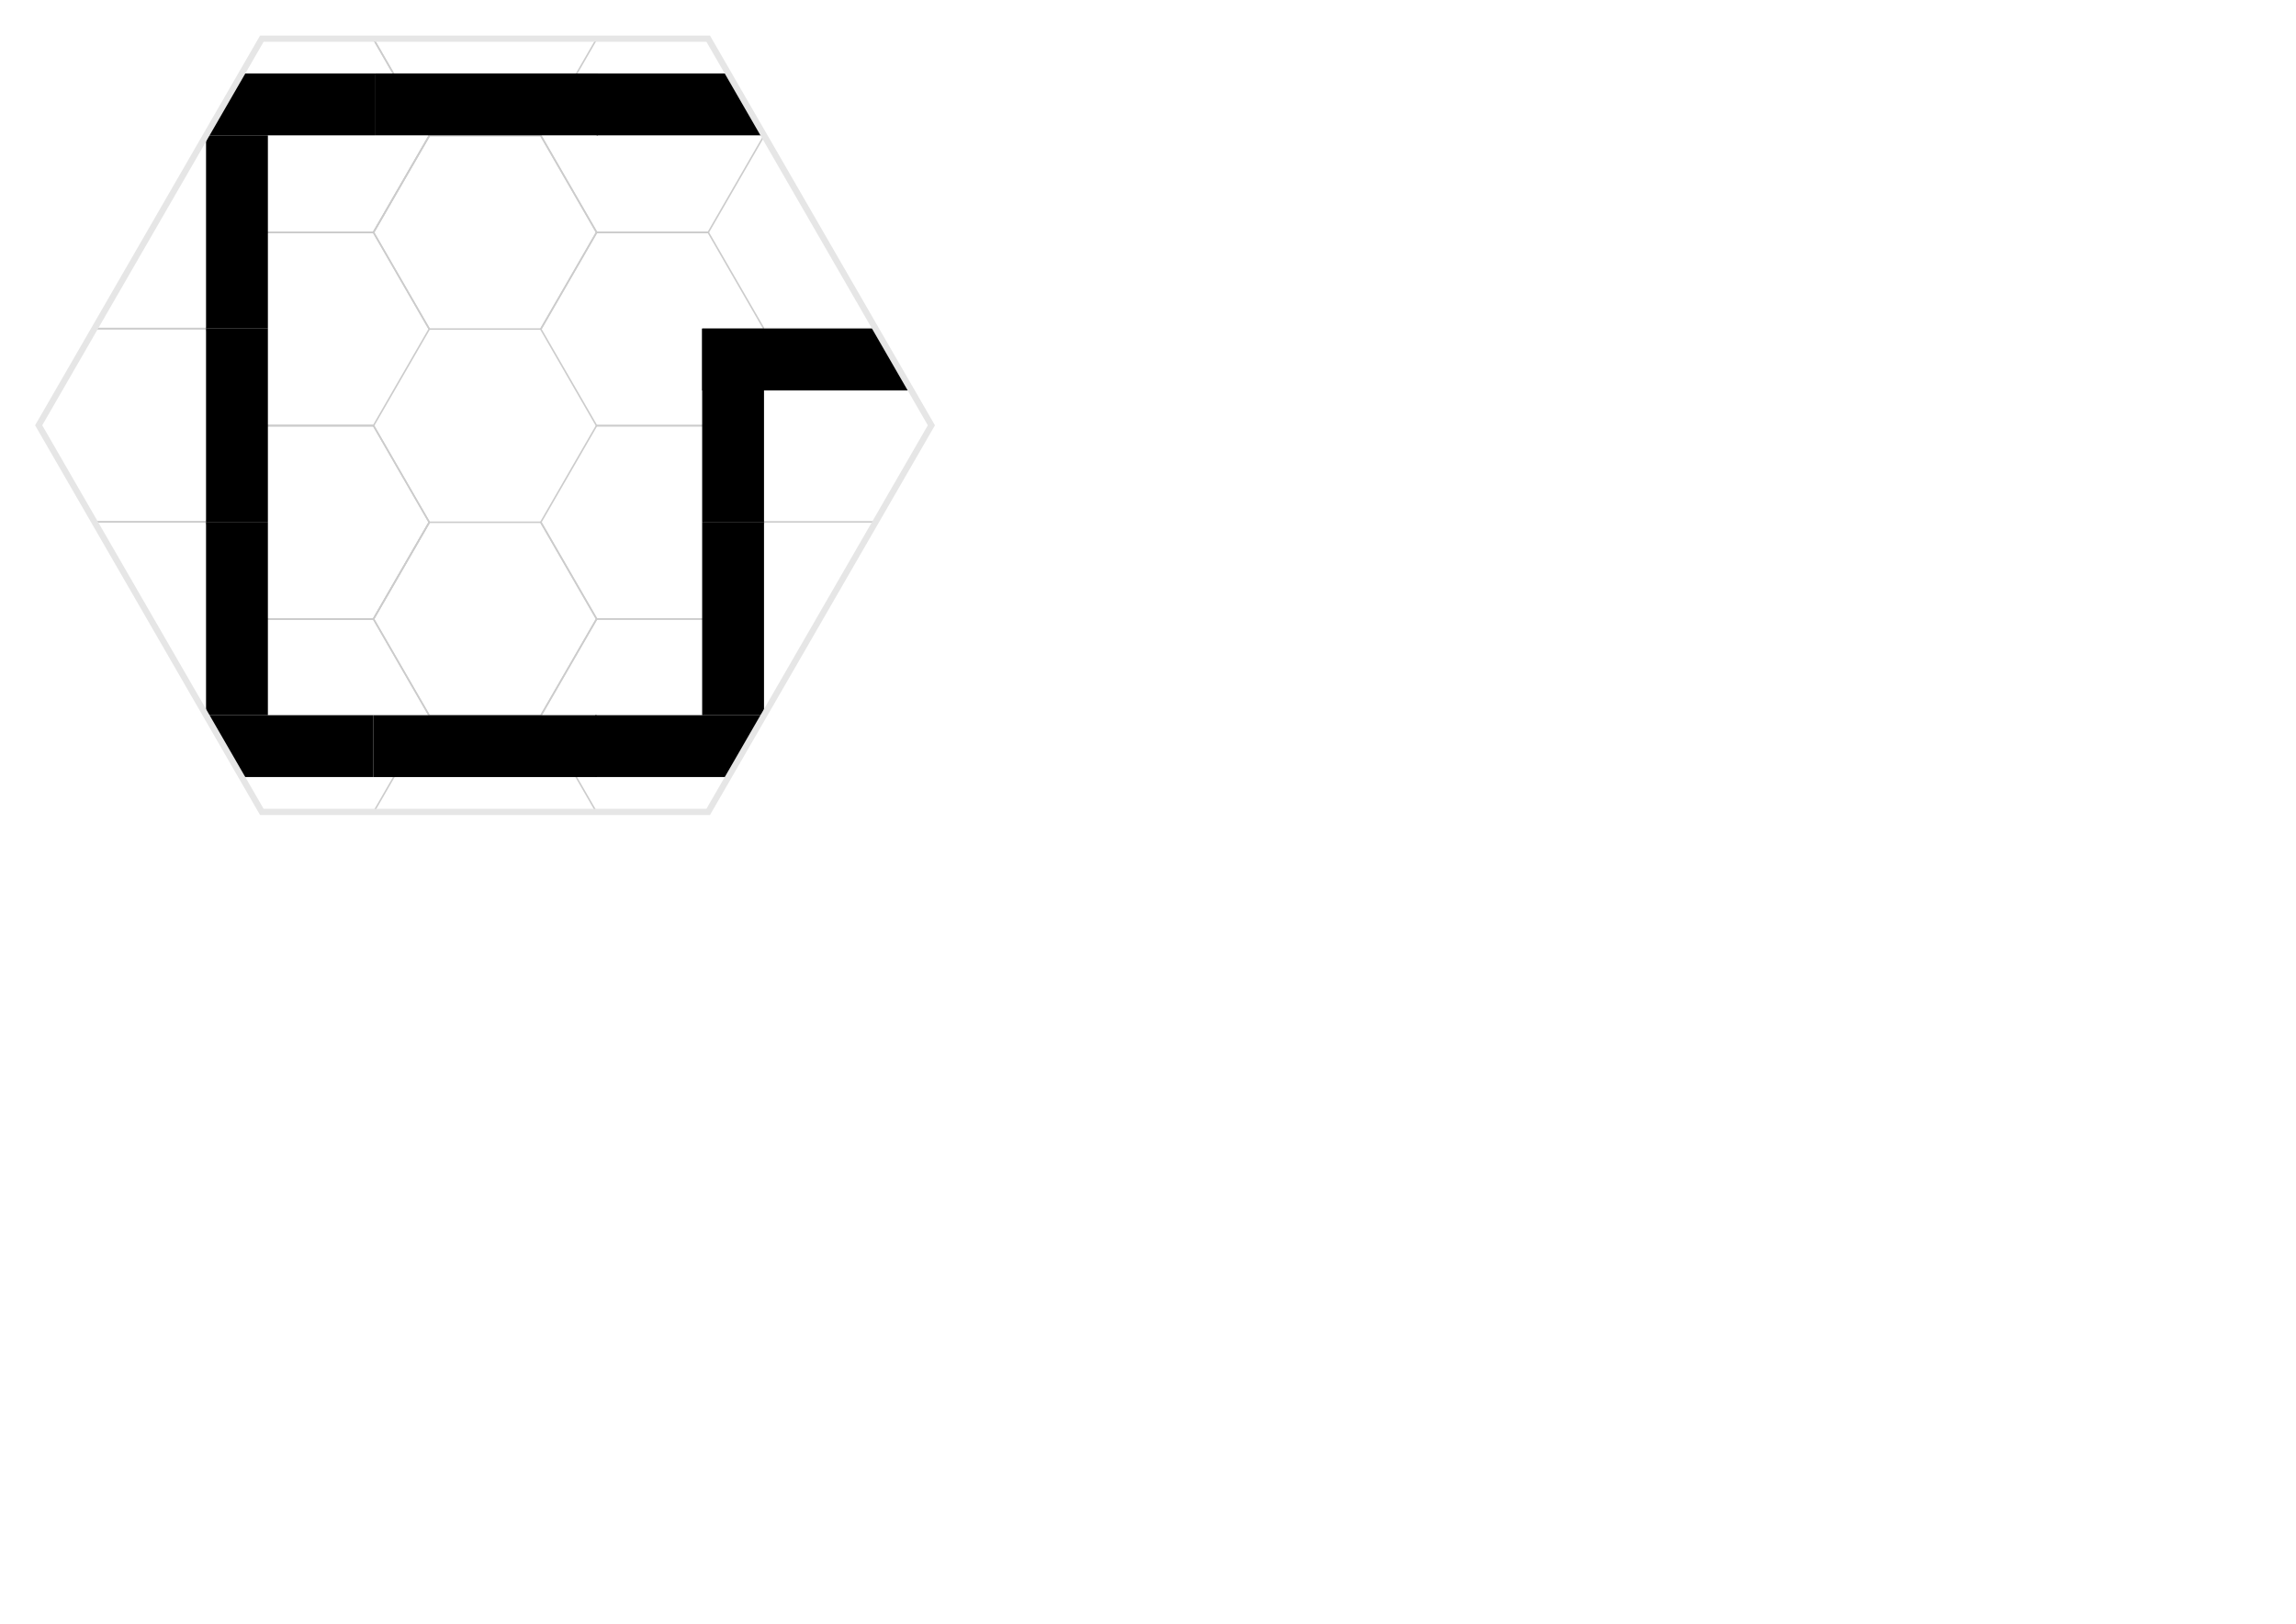 <?xml version="1.0" encoding="UTF-8" standalone="no"?>
<!-- Created with Inkscape (http://www.inkscape.org/) -->

<svg
   width="297mm"
   height="210mm"
   viewBox="0 0 1122.52 793.701"
   version="1.1"
   id="svg1"
   inkscape:version="1.3.2 (091e20e, 2023-11-25, custom)"
   sodipodi:docname="hex-master-1.svg"
   inkscape:export-filename="export\room-1-exit-b.svg"
   inkscape:export-xdpi="300"
   inkscape:export-ydpi="300"
   xmlns:inkscape="http://www.inkscape.org/namespaces/inkscape"
   xmlns:sodipodi="http://sodipodi.sourceforge.net/DTD/sodipodi-0.dtd"
   xmlns:xlink="http://www.w3.org/1999/xlink"
   xmlns="http://www.w3.org/2000/svg"
   xmlns:svg="http://www.w3.org/2000/svg">
  <sodipodi:namedview
     id="namedview1"
     pagecolor="#ffffff"
     bordercolor="#000000"
     borderopacity="0.25"
     inkscape:showpageshadow="2"
     inkscape:pageopacity="0.0"
     inkscape:pagecheckerboard="0"
     inkscape:deskcolor="#d1d1d1"
     inkscape:document-units="mm"
     inkscape:zoom="2.0586052"
     inkscape:cx="79.665591"
     inkscape:cy="201.10704"
     inkscape:window-width="2677"
     inkscape:window-height="1443"
     inkscape:window-x="0"
     inkscape:window-y="0"
     inkscape:window-maximized="0"
     showguides="true"
     inkscape:current-layer="layer6">
    <sodipodi:guide
       position="0,774.803"
       orientation="0,1"
       id="guide7"
       inkscape:locked="false"
       inkscape:label=""
       inkscape:color="rgb(0,134,229)" />
    <sodipodi:guide
       position="18.898,0"
       orientation="-1,0"
       id="guide10"
       inkscape:locked="false"
       inkscape:label=""
       inkscape:color="rgb(0,134,229)" />
  </sodipodi:namedview>
  <defs
     id="defs1" />
  <g
     inkscape:groupmode="layer"
     id="layer4"
     inkscape:label="Hexes-Bottom"
     style="display:inline">
    <path
       sodipodi:type="star"
       style="display:inline;fill:none;stroke:#cccccc;stroke-width:0.866;stroke-dasharray:none"
       id="path6-7-2"
       inkscape:flatsided="true"
       sodipodi:sides="6"
       sodipodi:cx="95.695854"
       sodipodi:cy="483.33698"
       sodipodi:r1="62.518642"
       sodipodi:r2="54.142731"
       sodipodi:arg1="1.0471976"
       sodipodi:arg2="1.5707963"
       inkscape:rounded="0"
       inkscape:randomized="0"
       d="m 126.955,537.48 -62.519,0 -31.259,-54.143 31.259,-54.143 62.519,0 31.259,54.143 z"
       transform="matrix(0.873,0,0,0.873,153.622,-119.39)"
       inkscape:label="hex0304" />
    <path
       sodipodi:type="star"
       style="display:inline;fill:none;stroke:#cccccc;stroke-width:0.866;stroke-dasharray:none"
       id="path6-7-3"
       inkscape:flatsided="true"
       sodipodi:sides="6"
       sodipodi:cx="95.695854"
       sodipodi:cy="483.33698"
       sodipodi:r1="62.518642"
       sodipodi:r2="54.142731"
       sodipodi:arg1="1.0471976"
       sodipodi:arg2="1.5707963"
       inkscape:rounded="0"
       inkscape:randomized="0"
       d="m 126.955,537.48 -62.519,0 -31.259,-54.143 31.259,-54.143 62.519,0 31.259,54.143 z"
       transform="matrix(0.873,0,0,0.873,71.758,-166.634)"
       inkscape:label="hex0203"
       inkscape:tile-cx="155.25921"
       inkscape:tile-cy="255.1181"
       inkscape:tile-w="109.10383"
       inkscape:tile-h="94.488169"
       inkscape:tile-x0="100.70729"
       inkscape:tile-y0="207.87401" />
    <path
       style="display:inline;fill:none;stroke:#cccccc;stroke-width:0.756"
       d="M 100.732,255.118 H 46.178"
       id="path6-5-2-6-8-3-6-0"
       inkscape:label="lineb0104"
       inkscape:tile-cx="73.455121"
       inkscape:tile-cy="255.11812"
       inkscape:tile-w="54.553702"
       inkscape:tile-h="0"
       inkscape:tile-x0="46.17827"
       inkscape:tile-y0="255.11812" />
    <use
       x="0"
       y="0"
       inkscape:tiled-clone-of="#path6-7-3"
       xlink:href="#path6-7-3"
       id="use5"
       style="display:inline" />
    <use
       x="0"
       y="0"
       inkscape:tiled-clone-of="#path6-7-3"
       xlink:href="#path6-7-3"
       transform="translate(0,94.488)"
       id="use6"
       style="display:inline" />
    <use
       x="0"
       y="0"
       inkscape:tiled-clone-of="#path6-7-3"
       xlink:href="#path6-7-3"
       transform="translate(163.656)"
       id="use7"
       style="display:inline" />
    <use
       x="0"
       y="0"
       inkscape:tiled-clone-of="#path6-7-3"
       xlink:href="#path6-7-3"
       transform="translate(163.656,94.488)"
       id="use8"
       style="display:inline" />
    <use
       x="0"
       y="0"
       inkscape:tiled-clone-of="#path6-5-2-6-8-3-6-0"
       xlink:href="#path6-5-2-6-8-3-6-0"
       id="use13"
       style="display:inline" />
    <use
       x="0"
       y="0"
       inkscape:tiled-clone-of="#path6-5-2-6-8-3-6-0"
       xlink:href="#path6-5-2-6-8-3-6-0"
       transform="translate(327.322)"
       id="use14"
       style="display:inline" />
  </g>
  <g
     inkscape:groupmode="layer"
     id="layer2"
     inkscape:label="Hexes-Top">
    <path
       sodipodi:type="star"
       style="display:inline;fill:none;stroke:#cccccc;stroke-width:0.866;stroke-dasharray:none"
       id="path6-5"
       inkscape:flatsided="true"
       sodipodi:sides="6"
       sodipodi:cx="95.695854"
       sodipodi:cy="483.33698"
       sodipodi:r1="62.518642"
       sodipodi:r2="54.142731"
       sodipodi:arg1="1.0471976"
       sodipodi:arg2="1.5707963"
       inkscape:rounded="0"
       inkscape:randomized="0"
       d="m 126.955,537.48 -62.519,0 -31.259,-54.143 31.259,-54.143 62.519,0 31.259,54.143 z"
       transform="matrix(0.873,0,0,0.873,153.622,-308.366)"
       inkscape:label="hex0302" />
    <path
       sodipodi:type="star"
       style="display:inline;fill:none;stroke:#cccccc;stroke-width:0.866;stroke-dasharray:none"
       id="path6"
       inkscape:flatsided="true"
       sodipodi:sides="6"
       sodipodi:cx="95.695854"
       sodipodi:cy="483.33698"
       sodipodi:r1="62.518642"
       sodipodi:r2="54.142731"
       sodipodi:arg1="1.0471976"
       sodipodi:arg2="1.5707963"
       inkscape:rounded="0"
       inkscape:randomized="0"
       d="m 126.955,537.48 -62.519,0 -31.259,-54.143 31.259,-54.143 62.519,0 31.259,54.143 z"
       transform="matrix(0.873,0,0,0.873,71.758,-355.61)"
       inkscape:label="hex0201"
       inkscape:tile-cx="155.25921"
       inkscape:tile-cy="66.141743"
       inkscape:tile-w="109.10383"
       inkscape:tile-h="94.488169"
       inkscape:tile-x0="100.70729"
       inkscape:tile-y0="18.897658" />
    <path
       style="display:inline;fill:none;stroke:#cccccc;stroke-width:0.756"
       d="M 100.732,160.63 H 46.178"
       id="path6-5-2-6-8-3-6"
       inkscape:label="lineb0103"
       inkscape:tile-cx="73.455121"
       inkscape:tile-cy="160.62992"
       inkscape:tile-w="54.553702"
       inkscape:tile-h="0"
       inkscape:tile-x0="46.17827"
       inkscape:tile-y0="160.62992" />
    <use
       x="0"
       y="0"
       inkscape:tiled-clone-of="#path6"
       xlink:href="#path6"
       id="use1"
       style="display:inline" />
    <use
       x="0"
       y="0"
       inkscape:tiled-clone-of="#path6"
       xlink:href="#path6"
       transform="translate(0,94.488)"
       id="use2"
       style="display:inline" />
    <use
       x="0"
       y="0"
       inkscape:tiled-clone-of="#path6"
       xlink:href="#path6"
       transform="translate(163.656)"
       id="use3"
       style="display:inline" />
    <use
       x="0"
       y="0"
       inkscape:tiled-clone-of="#path6"
       xlink:href="#path6"
       transform="translate(163.656,94.488)"
       id="use4"
       style="display:inline" />
    <use
       x="0"
       y="0"
       inkscape:tiled-clone-of="#path6-5-2-6-8-3-6"
       xlink:href="#path6-5-2-6-8-3-6"
       id="use11"
       style="display:inline" />
    <use
       x="0"
       y="0"
       inkscape:tiled-clone-of="#path6-5-2-6-8-3-6"
       xlink:href="#path6-5-2-6-8-3-6"
       transform="translate(327.322)"
       id="use12"
       style="display:inline" />
  </g>
  <g
     inkscape:groupmode="layer"
     id="layer3"
     inkscape:label="Base"
     style="display:none">
    <g
       id="g140">
      <rect
         style="display:inline;fill:#000000;stroke:none;stroke-width:1.89"
         id="rect140"
         width="377.953"
         height="30.236"
         x="132.614"
         y="456.134" />
      <path
         id="use115"
         style="fill:#c8beb7;stroke:#666666;stroke-width:1.795;stroke-linecap:round;stroke-linejoin:round"
         d="m 133.595,456.154 c 0,0 4.852,-0.04 7.253,-0.346 2.401,-0.306 4.689,-1.57 7.109,-1.487 2.438,0.084 4.624,1.68 7.044,1.989 2.42,0.309 5.545,-1.833 7.318,-0.157 0.872,0.824 0.158,2.398 0.125,3.597 -0.032,1.199 -0.315,2.385 -0.319,3.584 -0.004,1.199 0.264,2.387 0.296,3.585 0.032,1.199 0.856,2.876 -0.103,3.596 -1.949,1.464 -4.676,-1.421 -7.078,-1.836 -2.402,-0.415 -4.848,-0.552 -7.284,-0.647 -2.459,-0.096 -4.957,-0.338 -7.381,0.081 -2.425,0.419 -4.958,3.805 -6.981,2.403 -0.987,-0.684 -0.012,-2.403 -0.096,-3.601 -0.084,-1.198 -0.439,-2.379 -0.406,-3.58 0.033,-1.205 0.52,-2.364 0.604,-3.566 0.084,-1.202 -0.103,-3.615 -0.103,-3.615"
         sodipodi:nodetypes="csssssssssssssssc" />
      <path
         id="use116"
         style="fill:#c8beb7;stroke:#666666;stroke-width:1.795;stroke-linecap:round;stroke-linejoin:round"
         d="m 149.803,471.258 c 0,0 4.662,1.546 7.087,1.741 2.425,0.196 4.843,-0.544 7.275,-0.582 2.421,-0.038 4.842,0.545 7.256,0.351 2.414,-0.195 5.23,-3.041 7.106,-1.51 0.931,0.76 -0.104,2.406 -0.029,3.606 0.074,1.2 0.43,2.374 0.474,3.575 0.044,1.198 -0.137,2.394 -0.211,3.591 -0.074,1.197 0.689,2.824 -0.234,3.59 -1.851,1.538 -4.776,-0.606 -7.17,-0.857 -2.394,-0.251 -4.79,-0.499 -7.192,-0.647 -2.425,-0.149 -4.869,-0.496 -7.286,-0.243 -2.416,0.253 -4.977,2.97 -7.077,1.747 -1.054,-0.614 -0.84,-2.312 -0.991,-3.523 -0.151,-1.211 0.087,-2.439 0.098,-3.658 0.011,-1.217 -0.181,-2.443 -0.03,-3.65 0.15,-1.207 0.923,-3.531 0.923,-3.531"
         sodipodi:nodetypes="csssssssssssssssc" />
      <path
         id="use117"
         style="fill:#c8beb7;stroke:#666666;stroke-width:1.795;stroke-linecap:round;stroke-linejoin:round"
         d="m 165.602,455.692 c 0,0 4.775,-0.571 7.169,-0.792 2.394,-0.221 4.797,-0.73 7.193,-0.535 2.421,0.198 4.665,1.488 7.084,1.712 2.419,0.224 5.423,-1.954 7.278,-0.385 0.917,0.776 0.318,2.382 0.408,3.58 0.089,1.198 0.229,2.405 0.127,3.601 -0.102,1.206 -0.648,2.348 -0.738,3.555 -0.09,1.207 1.004,2.718 0.203,3.626 -1.585,1.798 -4.779,0.389 -7.173,0.5 -2.394,0.11 -4.801,0.372 -7.189,0.162 -2.415,-0.212 -4.709,-1.317 -7.131,-1.429 -2.421,-0.112 -5.237,2.145 -7.231,0.767 -1.001,-0.692 -0.794,-2.323 -0.923,-3.533 -0.129,-1.21 0.034,-2.437 0.156,-3.648 0.12,-1.199 0.439,-2.373 0.567,-3.571 0.128,-1.198 0.2,-3.61 0.2,-3.61"
         sodipodi:nodetypes="csssssssssssssssc" />
      <path
         id="use118"
         style="fill:#c8beb7;stroke:#666666;stroke-width:1.795;stroke-linecap:round;stroke-linejoin:round"
         d="m 179.964,471.258 c 0,0 4.704,-1.3 7.122,-1.439 2.418,-0.139 4.829,0.385 7.24,0.613 2.39,0.225 4.766,0.607 7.162,0.745 2.396,0.138 5.749,-1.83 7.2,0.082 0.736,0.971 -0.819,2.319 -0.944,3.531 -0.125,1.212 0.173,2.432 0.201,3.65 0.029,1.21 -0.154,2.428 -0.029,3.632 0.125,1.204 1.662,2.728 0.772,3.549 -1.798,1.659 -4.6,-1.794 -7.023,-2.132 -2.423,-0.338 -4.892,0.128 -7.339,0.13 -2.446,0.002 -4.914,-0.454 -7.337,-0.116 -2.422,0.338 -5.077,3.597 -7.025,2.118 -0.957,-0.726 -0.006,-2.404 0.075,-3.602 0.081,-1.198 0.43,-2.378 0.409,-3.579 -0.021,-1.203 -0.455,-2.37 -0.536,-3.571 -0.081,-1.201 0.051,-3.61 0.051,-3.61"
         sodipodi:nodetypes="csssssssssssssssc" />
      <path
         id="use119"
         style="fill:#c8beb7;stroke:#666666;stroke-width:1.795;stroke-linecap:round;stroke-linejoin:round"
         d="m 195.762,455.692 c 0,0 4.543,-2.045 6.975,-2.435 2.432,-0.389 4.931,-0.051 7.387,0.135 2.418,0.183 4.817,0.58 7.211,0.963 2.394,0.383 5.761,-0.651 7.151,1.337 0.691,0.989 -0.46,2.371 -0.598,3.569 -0.138,1.198 -0.288,2.407 -0.227,3.612 0.061,1.205 0.451,2.372 0.589,3.57 0.138,1.198 1.099,2.769 0.236,3.611 -1.722,1.681 -4.797,-0.4 -7.191,-0.647 -2.394,-0.247 -4.774,-0.63 -7.172,-0.832 -2.427,-0.205 -4.874,-0.634 -7.297,-0.385 -2.423,0.25 -4.984,3.13 -7.065,1.864 -1.037,-0.63 -0.704,-2.342 -0.794,-3.552 -0.09,-1.209 0.149,-2.421 0.26,-3.629 0.11,-1.196 0.315,-2.383 0.404,-3.581 0.089,-1.198 0.13,-3.6 0.13,-3.6"
         sodipodi:nodetypes="csssssssssssssssc" />
      <path
         id="use120"
         style="fill:#c8beb7;stroke:#666666;stroke-width:1.795;stroke-linecap:round;stroke-linejoin:round"
         d="m 210.124,471.258 c 0,0 4.773,0.546 7.168,0.731 2.394,0.185 4.802,0.586 7.194,0.378 2.419,-0.21 4.678,-1.442 7.098,-1.629 2.42,-0.187 5.511,-1.159 7.264,0.521 0.872,0.836 0.248,2.404 0.412,3.601 0.165,1.197 0.498,2.374 0.575,3.58 0.077,1.212 0.048,2.439 -0.118,3.642 -0.165,1.203 0.179,2.924 -0.869,3.539 -2.105,1.234 -4.629,-1.688 -7.055,-1.948 -2.426,-0.261 -4.902,-0.002 -7.307,0.405 -2.409,0.407 -4.617,1.762 -7.046,2.023 -2.43,0.261 -5.583,1.244 -7.316,-0.48 -0.861,-0.857 -0.355,-2.424 -0.257,-3.635 0.097,-1.21 0.744,-2.335 0.834,-3.546 0.089,-1.197 -0.2,-2.393 -0.296,-3.59 -0.096,-1.197 -0.28,-3.591 -0.28,-3.591"
         sodipodi:nodetypes="csssssssssssssssc" />
      <path
         id="use121"
         style="fill:#c8beb7;stroke:#666666;stroke-width:1.795;stroke-linecap:round;stroke-linejoin:round"
         d="m 225.923,455.692 c 0,0 4.789,0.601 7.183,0.909 2.394,0.309 4.766,0.939 7.179,0.942 2.413,0.003 4.787,-0.615 7.181,-0.923 2.394,-0.309 5.417,-2.575 7.181,-0.928 0.878,0.82 -0.115,2.4 -0.216,3.598 -0.1,1.197 -0.382,2.382 -0.387,3.583 -0.005,1.201 0.256,2.389 0.356,3.585 0.1,1.197 1.028,2.684 0.246,3.596 -1.565,1.826 -4.784,0.637 -7.189,0.611 -2.405,-0.026 -4.769,-0.768 -7.173,-0.767 -2.405,0.002 -4.768,0.751 -7.173,0.777 -2.405,0.026 -5.615,1.198 -7.189,-0.621 -0.785,-0.907 0.219,-2.393 0.21,-3.593 -0.009,-1.199 -0.27,-2.389 -0.261,-3.588 0.009,-1.201 0.306,-2.388 0.314,-3.589 0.009,-1.2 -0.263,-3.592 -0.263,-3.592"
         sodipodi:nodetypes="csssssssssssssssc" />
      <path
         id="use122"
         style="fill:#c8beb7;stroke:#666666;stroke-width:1.795;stroke-linecap:round;stroke-linejoin:round"
         d="m 240.285,471.258 c 0,0 4.842,-0.499 7.254,-0.302 2.412,0.197 4.69,1.37 7.108,1.476 2.401,0.105 4.765,-0.648 7.16,-0.844 2.395,-0.196 5.748,-2.244 7.202,-0.331 0.743,0.977 -0.949,2.288 -1.148,3.499 -0.199,1.211 -0.149,2.46 -0.032,3.682 0.115,1.208 0.522,2.372 0.719,3.569 0.197,1.198 1.24,2.681 0.461,3.612 -1.538,1.837 -4.783,0.338 -7.178,0.358 -2.396,0.02 -4.789,-0.173 -7.184,-0.239 -2.393,-0.066 -4.786,-0.138 -7.18,-0.158 -2.394,-0.02 -5.612,1.846 -7.182,0.039 -0.789,-0.908 0.437,-2.372 0.522,-3.572 0.086,-1.2 0.09,-2.41 -0.009,-3.609 -0.1,-1.201 -0.501,-2.365 -0.587,-3.567 -0.086,-1.202 0.073,-3.614 0.073,-3.614"
         sodipodi:nodetypes="csssssssssssssssc" />
      <path
         id="use123"
         style="fill:#c8beb7;stroke:#666666;stroke-width:1.795;stroke-linecap:round;stroke-linejoin:round"
         d="m 256.084,455.692 c 0,0 4.729,-1.003 7.129,-1.25 2.4,-0.247 4.838,-0.521 7.233,-0.231 2.424,0.294 4.625,1.726 7.054,1.976 2.429,0.25 5.542,-2.181 7.308,-0.495 0.885,0.845 0.116,2.462 -0.077,3.67 -0.193,1.208 -1.073,2.288 -1.072,3.511 10e-4,1.224 0.887,2.301 1.08,3.509 0.193,1.209 0.91,2.783 0.068,3.672 -1.672,1.765 -4.881,-0.081 -7.287,0.259 -2.407,0.34 -4.645,1.704 -7.075,1.771 -2.42,0.067 -4.734,-1.033 -7.131,-1.372 -2.397,-0.339 -5.773,1.273 -7.231,-0.658 -0.729,-0.966 0.498,-2.371 0.674,-3.569 0.177,-1.198 0.501,-2.407 0.386,-3.612 -0.116,-1.218 -0.896,-2.3 -1.074,-3.51 -0.179,-1.21 0.014,-3.671 0.014,-3.671"
         sodipodi:nodetypes="csssssssssssssssc" />
      <path
         id="use124"
         style="fill:#c8beb7;stroke:#666666;stroke-width:1.795;stroke-linecap:round;stroke-linejoin:round"
         d="m 270.446,471.258 c 0,0 4.845,0.241 7.244,0.581 2.398,0.34 4.701,1.311 7.118,1.457 2.418,0.147 4.845,-0.246 7.243,-0.586 2.398,-0.34 5.1,-2.789 7.119,-1.453 1.013,0.67 0.523,2.373 0.724,3.57 0.201,1.198 0.509,2.397 0.479,3.611 -0.03,1.213 -0.456,2.384 -0.656,3.582 -0.2,1.197 0.273,2.704 -0.546,3.6 -1.639,1.792 -4.666,1.437 -7.077,1.729 -2.411,0.292 -4.875,0.305 -7.286,0.009 -2.412,-0.297 -4.658,-1.483 -7.071,-1.775 -2.413,-0.292 -5.471,1.648 -7.291,0.037 -0.9,-0.796 -0.368,-2.379 -0.421,-3.58 -0.052,-1.2 0.078,-2.401 0.107,-3.601 0.03,-1.198 0.018,-2.397 0.07,-3.595 0.052,-1.197 0.243,-3.586 0.243,-3.586"
         sodipodi:nodetypes="csssssssssssssssc" />
      <path
         id="use125"
         style="fill:#c8beb7;stroke:#666666;stroke-width:1.795;stroke-linecap:round;stroke-linejoin:round"
         d="m 286.244,455.692 c 0,0 4.784,0.665 7.19,0.636 2.406,-0.03 4.772,-0.654 7.173,-0.813 2.39,-0.158 4.789,-0.168 7.184,-0.139 2.395,0.03 5.46,-1.352 7.178,0.316 0.868,0.842 0.336,2.41 0.267,3.618 -0.069,1.207 -0.559,2.36 -0.678,3.563 -0.119,1.196 -0.104,2.405 -0.035,3.604 0.069,1.2 1.18,2.625 0.447,3.577 -1.482,1.924 -4.825,0.57 -7.22,0.971 -2.395,0.401 -4.717,1.564 -7.142,1.435 -2.447,-0.131 -4.596,-1.803 -7.013,-2.208 -2.417,-0.405 -5.609,1.527 -7.349,-0.198 -0.853,-0.845 -0.173,-2.4 -0.129,-3.601 0.043,-1.2 0.415,-2.38 0.389,-3.581 -0.026,-1.206 -0.504,-2.371 -0.547,-3.576 -0.043,-1.205 0.288,-3.605 0.288,-3.605"
         sodipodi:nodetypes="csssssssssssssssc" />
      <path
         id="use126"
         style="fill:#c8beb7;stroke:#666666;stroke-width:1.795;stroke-linecap:round;stroke-linejoin:round"
         d="m 300.606,471.258 c 0,0 4.824,-0.168 7.225,0.024 2.401,0.192 4.745,0.845 7.137,1.123 2.414,0.281 4.848,0.744 7.271,0.55 2.423,-0.193 5.375,-3.418 7.091,-1.697 0.858,0.861 -0.675,2.342 -0.861,3.543 -0.185,1.201 -0.25,2.423 -0.247,3.639 0.003,1.215 0.082,2.434 0.267,3.635 0.185,1.201 1.58,2.582 0.841,3.546 -1.462,1.908 -4.807,0.334 -7.208,0.219 -2.401,-0.115 -4.753,-1.007 -7.154,-0.907 -2.426,0.1 -4.7,1.394 -7.125,1.511 -2.425,0.116 -5.541,0.915 -7.237,-0.823 -0.843,-0.864 -0.169,-2.41 -0.322,-3.608 -0.153,-1.198 -0.559,-2.366 -0.598,-3.573 -0.039,-1.206 0.213,-2.405 0.367,-3.602 0.153,-1.197 0.553,-3.579 0.553,-3.579"
         sodipodi:nodetypes="csssssssssssssssc" />
      <path
         id="use127"
         style="fill:#c8beb7;stroke:#666666;stroke-width:1.795;stroke-linecap:round;stroke-linejoin:round"
         d="m 316.405,455.692 c 0,0 4.827,0.86 7.251,0.712 2.424,-0.148 4.683,-1.539 7.111,-1.589 2.414,-0.051 4.719,1.136 7.13,1.283 2.41,0.147 5.678,-2.254 7.232,-0.406 0.782,0.93 -0.739,2.338 -0.826,3.55 -0.086,1.212 0.264,2.417 0.315,3.631 0.051,1.202 -0.091,2.409 -0.006,3.609 0.085,1.2 1.375,2.73 0.516,3.572 -1.738,1.702 -4.806,-0.76 -7.2,-1.194 -2.394,-0.434 -4.735,-1.577 -7.162,-1.409 -2.456,0.17 -4.559,1.97 -6.981,2.409 -2.422,0.439 -5.627,1.92 -7.381,0.194 -0.863,-0.849 -0.097,-2.427 0.035,-3.63 0.132,-1.203 0.665,-2.344 0.754,-3.551 0.089,-1.202 -0.089,-2.412 -0.22,-3.61 -0.132,-1.198 -0.569,-3.571 -0.569,-3.571"
         sodipodi:nodetypes="csssssssssssssssc" />
      <path
         id="use128"
         style="fill:#c8beb7;stroke:#666666;stroke-width:1.795;stroke-linecap:round;stroke-linejoin:round"
         d="m 330.767,471.258 c 0,0 4.817,-0.58 7.228,-0.447 2.41,0.133 4.724,1.109 7.135,1.239 2.394,0.129 4.784,-0.329 7.178,-0.461 2.394,-0.132 5.55,-2.084 7.184,-0.331 0.824,0.885 -0.251,2.406 -0.422,3.603 -0.171,1.197 -0.624,2.368 -0.605,3.578 0.019,1.211 0.547,2.362 0.718,3.561 0.171,1.199 1.206,2.807 0.309,3.62 -1.793,1.627 -4.723,-1.226 -7.142,-1.315 -2.419,-0.089 -4.814,0.518 -7.22,0.787 -2.387,0.266 -4.76,0.728 -7.16,0.816 -2.401,0.088 -5.716,1.6 -7.202,-0.288 -0.748,-0.95 0.616,-2.351 0.711,-3.557 0.094,-1.205 -0.177,-2.415 -0.149,-3.624 0.028,-1.217 0.414,-2.424 0.319,-3.638 -0.095,-1.213 -0.881,-3.544 -0.881,-3.544"
         sodipodi:nodetypes="csssssssssssssssc" />
      <path
         id="use129"
         style="fill:#c8beb7;stroke:#666666;stroke-width:1.795;stroke-linecap:round;stroke-linejoin:round"
         d="m 346.565,455.692 c 0,0 4.802,0.694 7.196,1.088 2.394,0.394 4.74,1.218 7.166,1.276 2.427,0.058 4.828,-0.537 7.223,-0.931 2.395,-0.394 5.198,-2.889 7.139,-1.433 0.972,0.729 0.122,2.431 0.311,3.631 0.189,1.2 0.68,2.344 0.821,3.55 0.143,1.219 0.213,2.47 0.022,3.683 -0.191,1.213 -0.086,2.892 -1.153,3.498 -2.11,1.198 -4.704,-1.23 -7.104,-1.586 -2.4,-0.356 -4.836,-0.682 -7.258,-0.544 -2.418,0.137 -4.742,1.005 -7.137,1.36 -2.396,0.355 -5.289,2.225 -7.225,0.769 -0.97,-0.73 -0.432,-2.389 -0.635,-3.586 -0.203,-1.197 -0.647,-2.383 -0.58,-3.595 0.067,-1.218 0.771,-2.325 0.975,-3.528 0.204,-1.203 0.24,-3.653 0.24,-3.653"
         sodipodi:nodetypes="csssssssssssssssc" />
      <path
         id="use130"
         style="fill:#c8beb7;stroke:#666666;stroke-width:1.795;stroke-linecap:round;stroke-linejoin:round"
         d="m 360.927,471.258 c 0,0 4.731,-1.164 7.127,-1.595 2.396,-0.431 4.801,-1.004 7.235,-0.988 2.433,0.016 4.823,0.654 7.218,1.085 2.395,0.431 5.666,-0.434 7.144,1.498 0.734,0.96 -0.061,2.421 -0.211,3.62 -0.15,1.199 -0.659,2.352 -0.688,3.561 -0.029,1.206 0.366,2.385 0.516,3.582 0.15,1.197 1.268,2.779 0.383,3.6 -1.77,1.641 -4.717,-1.102 -7.122,-1.305 -2.405,-0.203 -4.827,0.128 -7.24,0.09 -2.422,-0.038 -4.846,-0.521 -7.259,-0.317 -2.414,0.204 -5.041,2.802 -7.103,1.532 -1.036,-0.638 -0.746,-2.328 -0.919,-3.533 -0.172,-1.204 -0.257,-2.441 -0.108,-3.648 0.149,-1.211 0.821,-2.315 0.994,-3.523 0.173,-1.207 0.033,-3.658 0.033,-3.658"
         sodipodi:nodetypes="csssssssssssssssc" />
      <path
         id="use131"
         style="fill:#c8beb7;stroke:#666666;stroke-width:1.795;stroke-linecap:round;stroke-linejoin:round"
         d="m 376.726,455.692 c 0,0 4.943,0.403 7.368,0.014 2.425,-0.389 4.545,-2.134 6.994,-2.319 2.418,-0.183 4.776,0.84 7.17,1.225 2.394,0.384 5.44,-0.595 7.192,1.08 0.874,0.836 0.545,2.36 0.701,3.56 0.156,1.2 0.372,2.42 0.231,3.621 -0.142,1.216 -0.917,2.297 -1.074,3.511 -0.158,1.214 0.966,2.764 0.142,3.67 -1.611,1.774 -4.783,0.307 -7.176,0.412 -2.394,0.105 -4.794,0.078 -7.186,0.218 -2.412,0.141 -4.808,0.732 -7.222,0.626 -2.414,-0.106 -5.521,0.538 -7.14,-1.256 -0.808,-0.895 -0.123,-2.41 -0.259,-3.608 -0.137,-1.198 -0.479,-2.37 -0.56,-3.573 -0.082,-1.207 -0.066,-2.428 0.071,-3.63 0.137,-1.202 0.749,-3.551 0.749,-3.551"
         sodipodi:nodetypes="csssssssssssssssc" />
      <path
         id="use132"
         style="fill:#c8beb7;stroke:#666666;stroke-width:1.795;stroke-linecap:round;stroke-linejoin:round"
         d="m 391.088,471.258 c 0,0 4.77,-1.216 7.202,-1.178 2.432,0.038 4.737,1.191 7.16,1.405 2.385,0.211 4.787,-0.088 7.181,-0.126 2.394,-0.038 5.47,-1.775 7.181,-0.101 0.862,0.844 -0.082,2.417 0.029,3.619 0.111,1.201 0.664,2.357 0.635,3.562 -0.029,1.212 -0.699,2.339 -0.81,3.546 -0.111,1.207 0.894,2.679 0.147,3.635 -1.494,1.913 -4.735,1.087 -7.131,1.476 -2.396,0.39 -4.804,0.867 -7.231,0.859 -2.427,-0.009 -4.828,-0.521 -7.223,-0.91 -2.395,-0.389 -5.864,0.639 -7.139,-1.425 -0.642,-1.038 0.755,-2.33 0.965,-3.532 0.21,-1.202 0.277,-2.429 0.29,-3.649 0.012,-1.223 -0.006,-2.458 -0.217,-3.662 -0.211,-1.205 -1.038,-3.519 -1.038,-3.519"
         sodipodi:nodetypes="csssssssssssssssc" />
      <path
         id="use133"
         style="fill:#c8beb7;stroke:#666666;stroke-width:1.795;stroke-linecap:round;stroke-linejoin:round"
         d="m 406.887,455.692 c 0,0 4.629,1.64 7.043,1.994 2.414,0.354 4.898,0.417 7.319,0.115 2.418,-0.302 4.645,-1.556 7.056,-1.909 2.411,-0.354 5.445,-1.772 7.306,-0.2 0.919,0.776 0.403,2.374 0.506,3.573 0.103,1.199 0.204,2.408 0.112,3.608 -0.092,1.203 -0.557,2.357 -0.66,3.56 -0.104,1.203 0.753,2.646 0.042,3.621 -1.443,1.979 -4.608,1.747 -7.021,2.163 -2.414,0.416 -4.893,0.4 -7.341,0.311 -2.431,-0.088 -4.852,-0.424 -7.249,-0.837 -2.398,-0.413 -5.516,0.198 -7.113,-1.637 -0.792,-0.91 -0.355,-2.399 -0.316,-3.604 0.039,-1.206 0.4,-2.38 0.549,-3.577 0.149,-1.198 0.383,-2.399 0.344,-3.605 -0.039,-1.207 -0.577,-3.576 -0.577,-3.576"
         sodipodi:nodetypes="csssssssssssssssc" />
      <path
         id="use134"
         style="fill:#c8beb7;stroke:#666666;stroke-width:1.795;stroke-linecap:round;stroke-linejoin:round"
         d="m 421.249,471.258 c 0,0 4.818,-0.161 7.214,-0.406 2.396,-0.245 4.741,-1.155 7.148,-1.06 2.423,0.096 4.677,1.387 7.09,1.633 2.412,0.246 5.42,-1.732 7.272,-0.167 0.919,0.776 0.447,2.371 0.522,3.572 0.075,1.201 -0.11,2.406 -0.075,3.609 0.035,1.211 0.362,2.413 0.287,3.622 -0.075,1.209 0.179,2.762 -0.733,3.559 -1.815,1.586 -4.817,0.236 -7.212,0.498 -2.396,0.262 -4.747,0.88 -7.15,1.072 -2.417,0.193 -4.864,0.34 -7.275,0.077 -2.411,-0.263 -5.613,0.28 -7.087,-1.646 -0.738,-0.964 -0.032,-2.437 0.133,-3.64 0.165,-1.203 0.822,-2.327 0.853,-3.541 0.031,-1.209 -0.503,-2.369 -0.668,-3.567 -0.165,-1.198 -0.318,-3.614 -0.318,-3.614"
         sodipodi:nodetypes="csssssssssssssssc" />
      <path
         id="use135"
         style="fill:#c8beb7;stroke:#666666;stroke-width:1.795;stroke-linecap:round;stroke-linejoin:round"
         d="m 437.047,455.692 c 0,0 4.725,1.033 7.126,1.261 2.401,0.228 4.826,0.208 7.236,0.103 2.402,-0.105 4.783,-0.505 7.176,-0.732 2.394,-0.227 5.585,-2.425 7.186,-0.631 0.806,0.903 -0.64,2.35 -0.724,3.557 -0.084,1.207 0.159,2.416 0.222,3.624 0.062,1.198 0.071,2.4 0.155,3.597 0.084,1.197 1.207,2.747 0.347,3.584 -1.724,1.678 -4.757,-0.825 -7.162,-0.89 -2.405,-0.066 -4.803,0.299 -7.2,0.499 -2.392,0.199 -4.768,0.63 -7.168,0.695 -2.399,0.065 -5.343,1.223 -7.194,-0.304 -0.936,-0.772 -0.722,-2.335 -0.843,-3.543 -0.12,-1.208 -0.004,-2.432 0.127,-3.639 0.131,-1.2 0.535,-2.36 0.655,-3.562 0.12,-1.201 0.061,-3.619 0.061,-3.619"
         sodipodi:nodetypes="csssssssssssssssc" />
      <path
         id="use136"
         style="fill:#c8beb7;stroke:#666666;stroke-width:1.795;stroke-linecap:round;stroke-linejoin:round"
         d="m 451.409,471.258 c 0,0 4.77,-0.754 7.164,-1.062 2.394,-0.308 4.785,-0.759 7.198,-0.787 2.415,-0.028 4.824,0.314 7.22,0.622 2.396,0.308 5.589,-0.624 7.142,1.226 0.775,0.923 -0.115,2.415 -0.014,3.617 0.101,1.202 0.634,2.359 0.618,3.564 -0.016,1.209 -0.611,2.351 -0.713,3.556 -0.101,1.205 0.932,2.74 0.108,3.625 -1.631,1.753 -4.785,0.226 -7.178,0.304 -2.394,0.078 -4.789,0.134 -7.184,0.163 -2.396,0.029 -4.794,0.09 -7.189,0.012 -2.395,-0.078 -5.387,1.118 -7.173,-0.48 -0.9,-0.806 -0.488,-2.369 -0.641,-3.567 -0.153,-1.198 -0.324,-2.407 -0.276,-3.614 0.048,-1.206 0.407,-2.38 0.56,-3.578 0.153,-1.197 0.358,-3.603 0.358,-3.603"
         sodipodi:nodetypes="csssssssssssssssc" />
      <path
         id="use137"
         style="fill:#c8beb7;stroke:#666666;stroke-width:1.795;stroke-linecap:round;stroke-linejoin:round"
         d="m 467.208,455.692 c 0,0 4.763,0.962 7.177,0.971 2.414,0.009 4.771,-0.918 7.185,-0.916 2.415,0.002 4.77,0.936 7.185,0.927 2.415,-0.009 5.399,-2.616 7.177,-0.982 0.901,0.828 0.021,2.46 -0.188,3.665 -0.209,1.206 -1.02,2.293 -1.054,3.516 -0.035,1.217 0.642,2.352 0.849,3.551 0.208,1.199 1.184,2.705 0.393,3.63 -1.564,1.829 -4.815,0.123 -7.21,0.346 -2.396,0.223 -4.753,0.794 -7.152,0.993 -2.413,0.2 -4.851,0.422 -7.262,0.198 -2.411,-0.225 -5.639,0.395 -7.1,-1.536 -0.731,-0.966 0.316,-2.42 0.224,-3.628 -0.091,-1.208 -0.649,-2.347 -0.768,-3.553 -0.118,-1.197 -0.032,-2.408 0.059,-3.607 0.091,-1.199 0.484,-3.574 0.484,-3.574"
         sodipodi:nodetypes="csssssssssssssssc" />
      <path
         id="use138"
         style="fill:#c8beb7;stroke:#666666;stroke-width:1.795;stroke-linecap:round;stroke-linejoin:round"
         d="m 481.57,471.258 c 0,0 4.581,1.887 7.008,2.235 2.427,0.349 4.913,0.057 7.354,-0.172 2.408,-0.226 4.766,-0.837 7.16,-1.181 2.394,-0.344 5.477,-2.578 7.202,-0.883 0.862,0.847 -0.215,2.409 -0.38,3.606 -0.165,1.197 -0.538,2.368 -0.608,3.575 -0.07,1.21 0.025,2.431 0.19,3.632 0.165,1.201 1.57,2.614 0.798,3.549 -1.529,1.85 -4.801,-0.074 -7.195,-0.227 -2.395,-0.153 -4.771,-0.829 -7.167,-0.691 -2.421,0.14 -4.693,1.372 -7.113,1.527 -2.42,0.155 -5.415,0.977 -7.249,-0.609 -0.919,-0.795 -0.636,-2.35 -0.827,-3.55 -0.19,-1.2 -0.383,-2.418 -0.311,-3.631 0.072,-1.211 0.548,-2.366 0.738,-3.564 0.19,-1.198 0.399,-3.617 0.399,-3.617"
         sodipodi:nodetypes="csssssssssssssssc" />
      <path
         id="use139"
         style="fill:#c8beb7;stroke:#666666;stroke-width:1.206;stroke-linecap:round;stroke-linejoin:round"
         d="m 497.185,456.163 c 0,0 2.112,-1.364 3.316,-1.47 1.151,-0.101 2.212,0.766 3.366,0.83 1.127,0.063 2.234,-0.545 3.358,-0.442 1.16,0.107 2.64,0.139 3.324,1.082 0.683,0.94 0.01,2.324 -0.001,3.486 -0.011,1.161 -0.049,2.322 -0.065,3.484 -0.017,1.162 -0.046,2.325 -0.035,3.487 0.011,1.161 0.916,2.655 0.101,3.483 -0.792,0.805 -2.287,-0.294 -3.387,-0.042 -1.197,0.275 -2.082,1.456 -3.295,1.649 -1.118,0.177 -2.257,-0.241 -3.357,-0.504 -1.136,-0.272 -2.62,-0.172 -3.325,-1.103 -0.703,-0.929 -0.168,-2.327 -0.159,-3.492 0.009,-1.162 0.204,-2.317 0.214,-3.478 0.01,-1.161 -0.142,-2.32 -0.152,-3.481 -0.009,-1.163 0.097,-3.489 0.097,-3.489"
         sodipodi:nodetypes="csssssssssssssssc" />
      <path
         id="use140"
         style="fill:#c8beb7;stroke:#666666;stroke-width:1.323;stroke-linecap:round;stroke-linejoin:round"
         d="m 133.429,471.076 c 0,0 2.557,0.871 3.88,1.115 1.29,0.239 2.619,0.491 3.923,0.337 1.35,-0.159 2.534,-1.04 3.871,-1.285 1.29,-0.237 3.013,-1.104 3.932,-0.167 0.84,0.856 -0.148,2.393 -0.22,3.59 -0.073,1.197 -0.263,2.393 -0.216,3.591 0.046,1.188 0.418,2.347 0.491,3.534 0.075,1.214 0.781,2.765 -0.055,3.647 -0.9,0.949 -2.609,0.362 -3.914,0.269 -1.323,-0.095 -2.574,-0.667 -3.89,-0.837 -1.294,-0.168 -2.609,-0.272 -3.911,-0.179 -1.317,0.095 -2.845,1.552 -3.892,0.747 -0.947,-0.729 -0.199,-2.383 -0.249,-3.577 -0.051,-1.2 -0.102,-2.404 -0.053,-3.604 0.049,-1.192 0.294,-2.371 0.345,-3.563 0.051,-1.205 -0.043,-3.618 -0.043,-3.618"
         sodipodi:nodetypes="csssssssssssssssc" />
    </g>
  </g>
  <g
     inkscape:groupmode="layer"
     id="layer6"
     inkscape:label="Walls - Vertical"
     style="display:inline">
    <g
       id="g8"
       inkscape:label="vert right A"
       style="display:inline">
      <rect
         style="display:inline;fill:#000000;stroke:none;stroke-width:0.945"
         id="rect140-6-32-6-0-4-4-1"
         width="94.488"
         height="30.236"
         x="255.118"
         y="-373.523"
         transform="rotate(90)"
         inkscape:label="vert right A4" />
      <rect
         style="display:inline;fill:#000000;stroke:none;stroke-width:0.945"
         id="rect140-6-32-6-0-8-5"
         width="94.488"
         height="30.236"
         x="160.63"
         y="-373.523"
         transform="rotate(90)"
         inkscape:label="vert right A3" />
      <rect
         style="display:none;fill:#000000;stroke:none;stroke-width:0.945"
         id="rect140-6-32-6-3-8"
         width="94.488"
         height="30.236"
         x="66.142"
         y="-373.523"
         transform="rotate(90)"
         inkscape:label="vert right A2" />
    </g>
    <g
       id="g7"
       inkscape:label="vert right B"
       style="display:inline">
      <rect
         style="display:none;fill:#000000;stroke:none;stroke-width:0.668"
         id="rect140-6-32-64-2"
         width="47.244"
         height="30.236"
         x="349.606"
         y="-321.921"
         transform="rotate(90)"
         inkscape:label="vert right B5" />
      <rect
         style="display:none;fill:#000000;stroke:none;stroke-width:0.945"
         id="rect140-6-32-6-0-4-4"
         width="94.488"
         height="30.236"
         x="255.118"
         y="-321.921"
         transform="rotate(90)"
         inkscape:label="vert right B4" />
      <rect
         style="display:none;fill:#000000;stroke:none;stroke-width:0.945"
         id="rect140-6-32-6-0-8"
         width="94.488"
         height="30.236"
         x="160.63"
         y="-321.921"
         transform="rotate(90)"
         inkscape:label="vert right B3" />
      <rect
         style="display:none;fill:#000000;stroke:none;stroke-width:0.945"
         id="rect140-6-32-6-3"
         width="94.488"
         height="30.236"
         x="66.142"
         y="-321.921"
         transform="rotate(90)"
         inkscape:label="vert right B2" />
      <rect
         style="display:none;fill:#000000;stroke:none;stroke-width:0.668"
         id="rect140-6-32-8"
         width="47.244"
         height="30.236"
         x="18.898"
         y="-321.921"
         transform="rotate(90)"
         inkscape:label="vert right B1" />
    </g>
    <g
       id="g6"
       inkscape:label="vert left B"
       style="display:inline">
      <rect
         style="display:none;fill:#000000;stroke:none;stroke-width:0.668"
         id="rect140-6-32-64"
         width="47.244"
         height="30.236"
         x="349.606"
         y="-182.57"
         transform="rotate(90)"
         inkscape:label="vert left B5" />
      <rect
         style="display:none;fill:#000000;stroke:none;stroke-width:0.945"
         id="rect140-6-32-6-0-4"
         width="94.488"
         height="30.236"
         x="255.118"
         y="-182.57"
         transform="rotate(90)"
         inkscape:label="vert left B4" />
      <rect
         style="display:none;fill:#000000;stroke:none;stroke-width:0.945"
         id="rect140-6-32-6-0"
         width="94.488"
         height="30.236"
         x="160.63"
         y="-182.57"
         transform="rotate(90)"
         inkscape:label="vert left B3" />
      <rect
         style="display:none;fill:#000000;stroke:none;stroke-width:0.945"
         id="rect140-6-32-6"
         width="94.488"
         height="30.236"
         x="66.142"
         y="-182.57"
         transform="rotate(90)"
         inkscape:label="vert left B2" />
      <rect
         style="display:none;fill:#000000;stroke:none;stroke-width:0.668"
         id="rect140-6-32"
         width="47.244"
         height="30.236"
         x="18.898"
         y="-182.57"
         transform="rotate(90)"
         inkscape:label="vert left B1" />
    </g>
    <g
       id="g5"
       inkscape:label="vert left A"
       style="display:inline">
      <rect
         style="display:inline;fill:#000000;stroke:none;stroke-width:0.945"
         id="rect140-6-32-6-0-4-1"
         width="94.488"
         height="30.236"
         x="255.118"
         y="-130.972"
         transform="rotate(90)"
         inkscape:label="vert left A4" />
      <rect
         style="display:inline;fill:#000000;stroke:none;stroke-width:0.945"
         id="rect140-6-32-6-0-1"
         width="94.488"
         height="30.236"
         x="160.63"
         y="-130.972"
         transform="rotate(90)"
         inkscape:label="vert left A3" />
      <rect
         style="display:inline;fill:#000000;stroke:none;stroke-width:0.945"
         id="rect140-6-32-6-6"
         width="94.488"
         height="30.236"
         x="66.142"
         y="-130.972"
         transform="rotate(90)"
         inkscape:label="vert left A2" />
    </g>
    <g
       id="g9"
       inkscape:label="vert arcs">
      <path
         style="display:none;fill:none;stroke:#000000;stroke-width:12.483;stroke-linecap:round;stroke-linejoin:round;stroke-dasharray:0.624, 26.215;stroke-dashoffset:0"
         id="path8"
         sodipodi:type="arc"
         sodipodi:cx="207.87402"
         sodipodi:cy="-113.38583"
         sodipodi:rx="62.362206"
         sodipodi:ry="75.590553"
         sodipodi:start="0"
         sodipodi:end="3.1415927"
         sodipodi:arc-type="arc"
         d="m 270.236,-113.386 a 62.362,75.591 0 0 1 -31.181,65.463 62.362,75.591 0 0 1 -62.362,-10e-7 62.362,75.591 0 0 1 -31.181,-65.463"
         sodipodi:open="true"
         transform="rotate(90)"
         inkscape:label="left arc bars" />
      <path
         style="display:none;fill:none;stroke:#000000;stroke-width:30.236;stroke-linecap:round;stroke-linejoin:round;stroke-dasharray:none"
         id="path8-4"
         sodipodi:type="arc"
         sodipodi:cx="207.87402"
         sodipodi:cy="-109.6063"
         sodipodi:rx="62.362206"
         sodipodi:ry="62.362206"
         sodipodi:start="0"
         sodipodi:end="3.1415927"
         sodipodi:arc-type="arc"
         d="m 270.236,-109.606 a 62.362,62.362 0 0 1 -31.181,54.007 62.362,62.362 0 0 1 -62.362,-10e-7 62.362,62.362 0 0 1 -31.181,-54.007"
         sodipodi:open="true"
         transform="rotate(90)"
         inkscape:label="left arc" />
    </g>
  </g>
  <g
     inkscape:groupmode="layer"
     id="layer8"
     inkscape:label="Walls - Horizontal"
     style="display:inline">
    <g
       id="g4"
       inkscape:label="hor 4"
       style="display:inline">
      <path
         id="rect140-6-32-4-5-6"
         style="display:inline;stroke-width:0.836"
         inkscape:label="hor right B4"
         d="m 291.024,379.843 v -30.236 h 81.838 l -17.458,30.236 z"
         sodipodi:nodetypes="ccccc" />
      <rect
         style="display:inline;fill:#000000;stroke:none;stroke-width:1.015"
         id="rect140-6-32-8-4"
         width="30.236"
         height="109.115"
         x="349.606"
         y="-291.685"
         transform="rotate(90)"
         inkscape:label="hor mid 4" />
      <path
         id="rect140-6-32-4-5"
         style="display:inline;stroke-width:0.836"
         inkscape:label="hor left B4"
         d="m 182.574,379.843 v -30.236 h -81.838 l 17.458,30.236 z"
         sodipodi:nodetypes="ccccc" />
    </g>
    <g
       id="g3"
       inkscape:label="hor 3"
       style="display:inline">
      <path
         id="rect140-6-32-4-4-9-3"
         style="display:none;stroke-width:0.928"
         inkscape:label="hor right A3"
         d="m 344.77,255.118 v -30.236 h 100.769 l -17.458,30.236 z"
         sodipodi:nodetypes="ccccc" />
      <rect
         style="display:none;fill:#000000;stroke:none;stroke-width:0.698"
         id="rect140-6-32-8-4-2"
         width="30.236"
         height="51.602"
         x="224.882"
         y="-343.287"
         transform="rotate(90)"
         inkscape:label="hor right B3" />
      <rect
         style="display:none;fill:#000000;stroke:none;stroke-width:0.698"
         id="rect140-6-32-8-4-2-6"
         width="30.236"
         height="51.602"
         x="224.882"
         y="-182.574"
         transform="rotate(90)"
         inkscape:label="hor left B3" />
      <path
         id="rect140-6-32-4-4-9"
         style="display:none;stroke-width:0.934"
         inkscape:label="hor left A3"
         d="M 130.972,255.118 V 224.882 H 28.721 l 17.458,30.236 z"
         sodipodi:nodetypes="ccccc" />
    </g>
    <g
       id="g2"
       inkscape:label="hor 2"
       style="display:inline">
      <path
         id="rect140-6-32-4-4-4"
         style="display:inline;stroke-width:0.928"
         inkscape:label="hor right A2"
         d="m 343.287,160.63 v 30.236 h 100.769 l -15.975,-30.236 z"
         sodipodi:nodetypes="ccccc" />
      <rect
         style="display:none;fill:#000000;stroke:none;stroke-width:0.698"
         id="rect140-6-32-8-4-2-3"
         width="30.236"
         height="51.602"
         x="160.63"
         y="-343.287"
         transform="rotate(90)"
         inkscape:label="hor right B2" />
      <rect
         style="display:none;fill:#000000;stroke:none;stroke-width:1.015"
         id="rect140-6-32-8-4-5-5"
         width="30.236"
         height="109.115"
         x="160.63"
         y="-291.685"
         transform="rotate(90)"
         inkscape:label="hor mid 2" />
      <rect
         style="display:none;fill:#000000;stroke:none;stroke-width:0.698"
         id="rect140-6-32-8-4-2-4"
         width="30.236"
         height="51.602"
         x="160.63"
         y="-182.574"
         transform="rotate(90)"
         inkscape:label="hor left B2" />
      <path
         id="rect140-6-32-4-4"
         style="display:none;stroke-width:0.934"
         inkscape:label="hor left A2"
         d="m 130.972,160.63 v 30.236 H 28.721 l 17.458,-30.236 z"
         sodipodi:nodetypes="ccccc" />
    </g>
    <g
       id="g1"
       inkscape:label="hor 1"
       style="display:inline"
       transform="translate(0.661)">
      <path
         id="rect140-6-32-4-2"
         style="display:inline;stroke-width:0.836"
         inkscape:label="hor right B1"
         d="m 291.024,35.906 v 30.236 h 81.838 L 355.404,35.906 Z"
         sodipodi:nodetypes="ccccc" />
      <rect
         style="display:inline;fill:#000000;stroke:none;stroke-width:1.015"
         id="rect140-6-32-8-4-5"
         width="30.236"
         height="109.115"
         x="35.906"
         y="-291.685"
         transform="rotate(90)"
         inkscape:label="hor mid 1" />
      <path
         id="rect140-6-32-4"
         style="display:inline;stroke-width:0.836"
         inkscape:label="hor left B1"
         d="m 182.574,35.906 v 30.236 l -81.838,-2e-6 17.458,-30.236 z"
         sodipodi:nodetypes="ccccc" />
    </g>
  </g>
  <g
     inkscape:groupmode="layer"
     id="layer9"
     inkscape:label="Doors - Vertical 1">
    <g
       id="g10-9"
       inkscape:label="vert right 2"
       style="display:none">
      <rect
         style="display:inline;fill:#000000;stroke:none;stroke-width:0.668"
         id="rect140-6-32-6-07-6"
         width="94.488"
         height="15.118"
         x="66.142"
         y="-314.362"
         transform="rotate(90)"
         inkscape:label="vert right 2" />
      <rect
         style="display:inline;fill:#ffffff;stroke:#000000;stroke-width:3.273;stroke-dasharray:none"
         id="rect140-6-32-6-07-4-8"
         width="75.591"
         height="22.677"
         x="75.591"
         y="-318.142"
         transform="rotate(90)"
         inkscape:label="vert right 2 door" />
    </g>
    <g
       id="g10-4"
       inkscape:label="vert left 4"
       style="display:none">
      <rect
         style="display:inline;fill:#000000;stroke:none;stroke-width:0.668"
         id="rect140-6-32-6-07-40"
         width="94.488"
         height="15.118"
         x="255.118"
         y="-175.011"
         transform="rotate(90)"
         inkscape:label="vert left 2" />
      <rect
         style="display:inline;fill:#ffffff;stroke:#000000;stroke-width:3.273;stroke-dasharray:none"
         id="rect140-6-32-6-07-4-0"
         width="75.591"
         height="22.677"
         x="264.567"
         y="-178.791"
         transform="rotate(90)"
         inkscape:label="vert left 2 door" />
    </g>
    <g
       id="g10"
       inkscape:label="vert left 2"
       style="display:none">
      <rect
         style="display:none;fill:#000000;stroke:none;stroke-width:0.668"
         id="rect140-6-32-6-07"
         width="94.488"
         height="15.118"
         x="66.142"
         y="-175.011"
         transform="rotate(90)"
         inkscape:label="vert left 2" />
      <rect
         style="display:none;fill:#ffffff;stroke:#000000;stroke-width:3.273;stroke-dasharray:none"
         id="rect140-6-32-6-07-4"
         width="75.591"
         height="22.677"
         x="75.591"
         y="-178.791"
         transform="rotate(90)"
         inkscape:label="vert left 2 door" />
    </g>
  </g>
  <g
     inkscape:groupmode="layer"
     id="layer7"
     inkscape:label="Wall Texture"
     style="display:none">
    <g
       id="g142">
      <path
         id="use115-8"
         style="fill:#c8beb7;stroke:#666666;stroke-width:1.795;stroke-linecap:round;stroke-linejoin:round"
         d="m 182.221,19.879 c 0,0 0.04,4.852 0.346,7.253 0.306,2.401 1.57,4.689 1.487,7.109 -0.084,2.438 -1.68,4.624 -1.989,7.044 -0.309,2.42 1.833,5.545 0.157,7.318 -0.824,0.872 -2.398,0.158 -3.597,0.125 -1.199,-0.032 -2.385,-0.315 -3.584,-0.319 -1.199,-0.004 -2.387,0.264 -3.585,0.296 -1.199,0.032 -2.876,0.856 -3.596,-0.103 -1.464,-1.949 1.421,-4.676 1.836,-7.078 0.415,-2.402 0.552,-4.848 0.647,-7.284 0.096,-2.459 0.338,-4.957 -0.081,-7.381 -0.419,-2.425 -3.805,-4.958 -2.403,-6.981 0.684,-0.987 2.403,-0.012 3.601,-0.096 1.198,-0.084 2.379,-0.439 3.58,-0.406 1.205,0.033 2.364,0.52 3.566,0.604 1.202,0.084 3.615,-0.103 3.615,-0.103"
         sodipodi:nodetypes="csssssssssssssssc" />
      <path
         id="use116-6"
         style="fill:#c8beb7;stroke:#666666;stroke-width:1.795;stroke-linecap:round;stroke-linejoin:round"
         d="m 167.117,36.087 c 0,0 -1.546,4.662 -1.741,7.087 -0.196,2.425 0.544,4.843 0.582,7.275 0.038,2.421 -0.545,4.842 -0.351,7.256 0.195,2.414 3.041,5.23 1.51,7.106 -0.76,0.931 -2.406,-0.104 -3.606,-0.029 -1.2,0.074 -2.374,0.43 -3.575,0.474 -1.198,0.044 -2.394,-0.137 -3.591,-0.211 -1.197,-0.074 -2.824,0.689 -3.59,-0.234 -1.538,-1.851 0.606,-4.776 0.857,-7.17 0.251,-2.394 0.499,-4.79 0.647,-7.192 0.149,-2.425 0.496,-4.869 0.243,-7.286 -0.253,-2.416 -2.97,-4.977 -1.747,-7.077 0.614,-1.054 2.312,-0.84 3.523,-0.991 1.211,-0.151 2.439,0.087 3.658,0.098 1.217,0.011 2.443,-0.181 3.65,-0.03 1.207,0.15 3.531,0.923 3.531,0.923"
         sodipodi:nodetypes="csssssssssssssssc" />
      <path
         id="use117-5"
         style="fill:#c8beb7;stroke:#666666;stroke-width:1.795;stroke-linecap:round;stroke-linejoin:round"
         d="m 182.683,51.885 c 0,0 0.571,4.775 0.792,7.169 0.221,2.394 0.73,4.797 0.535,7.193 -0.198,2.421 -1.488,4.665 -1.712,7.084 -0.224,2.419 1.954,5.423 0.385,7.278 -0.776,0.917 -2.382,0.318 -3.58,0.408 -1.198,0.089 -2.405,0.229 -3.601,0.127 -1.206,-0.102 -2.348,-0.648 -3.555,-0.738 -1.207,-0.09 -2.718,1.004 -3.626,0.203 -1.798,-1.585 -0.389,-4.779 -0.5,-7.173 -0.11,-2.394 -0.372,-4.801 -0.162,-7.189 0.212,-2.415 1.317,-4.709 1.429,-7.131 0.112,-2.421 -2.145,-5.237 -0.767,-7.231 0.692,-1.001 2.323,-0.794 3.533,-0.923 1.21,-0.129 2.437,0.034 3.648,0.156 1.199,0.12 2.373,0.439 3.571,0.567 1.198,0.128 3.61,0.2 3.61,0.2"
         sodipodi:nodetypes="csssssssssssssssc" />
      <path
         id="use118-8"
         style="fill:#c8beb7;stroke:#666666;stroke-width:1.795;stroke-linecap:round;stroke-linejoin:round"
         d="m 167.117,66.247 c 0,0 1.3,4.704 1.439,7.122 0.139,2.418 -0.385,4.829 -0.613,7.24 -0.225,2.39 -0.607,4.766 -0.745,7.162 -0.138,2.396 1.83,5.749 -0.082,7.2 -0.971,0.736 -2.319,-0.819 -3.531,-0.944 -1.212,-0.125 -2.432,0.173 -3.65,0.201 -1.21,0.029 -2.428,-0.154 -3.632,-0.029 -1.204,0.125 -2.728,1.662 -3.549,0.772 -1.659,-1.798 1.794,-4.6 2.132,-7.023 0.338,-2.423 -0.128,-4.892 -0.13,-7.339 -0.002,-2.446 0.454,-4.914 0.116,-7.337 -0.338,-2.422 -3.597,-5.077 -2.118,-7.025 0.726,-0.957 2.404,-0.006 3.602,0.075 1.198,0.081 2.378,0.43 3.579,0.409 1.203,-0.021 2.37,-0.455 3.571,-0.536 1.201,-0.081 3.61,0.051 3.61,0.051"
         sodipodi:nodetypes="csssssssssssssssc" />
      <path
         id="use119-2"
         style="fill:#c8beb7;stroke:#666666;stroke-width:1.795;stroke-linecap:round;stroke-linejoin:round"
         d="m 182.683,82.046 c 0,0 2.045,4.543 2.435,6.975 0.389,2.432 0.051,4.931 -0.135,7.387 -0.183,2.418 -0.58,4.817 -0.963,7.211 -0.383,2.394 0.651,5.761 -1.337,7.151 -0.989,0.691 -2.371,-0.46 -3.569,-0.598 -1.198,-0.138 -2.407,-0.288 -3.612,-0.227 -1.205,0.061 -2.372,0.451 -3.57,0.589 -1.198,0.138 -2.769,1.099 -3.611,0.236 -1.681,-1.722 0.4,-4.797 0.647,-7.191 0.247,-2.394 0.63,-4.774 0.832,-7.172 0.205,-2.427 0.634,-4.874 0.385,-7.297 -0.25,-2.423 -3.13,-4.984 -1.864,-7.065 0.63,-1.037 2.342,-0.704 3.552,-0.794 1.209,-0.09 2.421,0.149 3.629,0.26 1.196,0.11 2.383,0.315 3.581,0.404 1.198,0.089 3.6,0.13 3.6,0.13"
         sodipodi:nodetypes="csssssssssssssssc" />
      <path
         id="use120-5"
         style="fill:#c8beb7;stroke:#666666;stroke-width:1.795;stroke-linecap:round;stroke-linejoin:round"
         d="m 167.117,96.408 c 0,0 -0.546,4.773 -0.731,7.168 -0.185,2.394 -0.586,4.802 -0.378,7.194 0.21,2.419 1.442,4.678 1.629,7.098 0.187,2.42 1.159,5.511 -0.521,7.264 -0.836,0.872 -2.404,0.248 -3.601,0.412 -1.197,0.165 -2.374,0.498 -3.58,0.575 -1.212,0.077 -2.439,0.048 -3.642,-0.118 -1.203,-0.165 -2.924,0.179 -3.539,-0.869 -1.234,-2.105 1.688,-4.629 1.948,-7.055 0.261,-2.426 0.002,-4.902 -0.405,-7.307 -0.407,-2.409 -1.762,-4.617 -2.023,-7.046 -0.261,-2.43 -1.244,-5.583 0.48,-7.316 0.857,-0.861 2.424,-0.355 3.635,-0.257 1.21,0.097 2.335,0.744 3.546,0.834 1.197,0.089 2.393,-0.2 3.59,-0.296 1.197,-0.096 3.591,-0.28 3.591,-0.28"
         sodipodi:nodetypes="csssssssssssssssc" />
      <path
         id="use121-4"
         style="fill:#c8beb7;stroke:#666666;stroke-width:1.795;stroke-linecap:round;stroke-linejoin:round"
         d="m 182.683,112.207 c 0,0 -0.601,4.789 -0.909,7.183 -0.309,2.394 -0.939,4.766 -0.942,7.179 -0.003,2.413 0.615,4.787 0.923,7.181 0.309,2.394 2.575,5.417 0.928,7.181 -0.82,0.878 -2.4,-0.115 -3.598,-0.216 -1.197,-0.1 -2.382,-0.382 -3.583,-0.387 -1.201,-0.005 -2.389,0.256 -3.585,0.356 -1.197,0.1 -2.684,1.028 -3.596,0.246 -1.826,-1.565 -0.637,-4.784 -0.611,-7.189 0.026,-2.405 0.768,-4.769 0.767,-7.173 -0.002,-2.405 -0.751,-4.768 -0.777,-7.173 -0.026,-2.405 -1.198,-5.615 0.621,-7.189 0.907,-0.785 2.393,0.219 3.593,0.21 1.199,-0.009 2.389,-0.27 3.588,-0.261 1.201,0.009 2.388,0.306 3.589,0.314 1.2,0.009 3.592,-0.263 3.592,-0.263"
         sodipodi:nodetypes="csssssssssssssssc" />
      <path
         id="use122-2"
         style="fill:#c8beb7;stroke:#666666;stroke-width:1.795;stroke-linecap:round;stroke-linejoin:round"
         d="m 167.117,126.569 c 0,0 0.499,4.842 0.302,7.254 -0.197,2.412 -1.37,4.69 -1.476,7.108 -0.105,2.401 0.648,4.765 0.844,7.16 0.196,2.395 2.244,5.748 0.331,7.202 -0.977,0.743 -2.288,-0.949 -3.499,-1.148 -1.211,-0.199 -2.46,-0.149 -3.682,-0.032 -1.208,0.115 -2.372,0.522 -3.569,0.719 -1.198,0.197 -2.681,1.24 -3.612,0.461 -1.837,-1.538 -0.338,-4.783 -0.358,-7.178 -0.02,-2.396 0.173,-4.789 0.239,-7.184 0.066,-2.393 0.138,-4.786 0.158,-7.18 0.02,-2.394 -1.846,-5.612 -0.039,-7.182 0.908,-0.789 2.372,0.437 3.572,0.522 1.2,0.086 2.41,0.09 3.609,-0.009 1.201,-0.1 2.365,-0.501 3.567,-0.587 1.202,-0.086 3.614,0.073 3.614,0.073"
         sodipodi:nodetypes="csssssssssssssssc" />
      <path
         id="use123-1"
         style="fill:#c8beb7;stroke:#666666;stroke-width:1.795;stroke-linecap:round;stroke-linejoin:round"
         d="m 182.683,142.367 c 0,0 1.003,4.729 1.25,7.129 0.247,2.4 0.521,4.838 0.231,7.233 -0.294,2.424 -1.726,4.625 -1.976,7.054 -0.25,2.429 2.181,5.542 0.495,7.308 -0.845,0.885 -2.462,0.116 -3.67,-0.077 -1.208,-0.193 -2.288,-1.073 -3.511,-1.072 -1.224,10e-4 -2.301,0.887 -3.509,1.08 -1.209,0.193 -2.783,0.91 -3.672,0.068 -1.765,-1.672 0.081,-4.881 -0.259,-7.287 -0.34,-2.407 -1.704,-4.645 -1.771,-7.075 -0.067,-2.42 1.033,-4.734 1.372,-7.131 0.339,-2.397 -1.273,-5.773 0.658,-7.231 0.966,-0.729 2.371,0.498 3.569,0.674 1.198,0.177 2.407,0.501 3.612,0.386 1.218,-0.116 2.3,-0.896 3.51,-1.074 1.21,-0.179 3.671,0.014 3.671,0.014"
         sodipodi:nodetypes="csssssssssssssssc" />
      <path
         id="use124-5"
         style="fill:#c8beb7;stroke:#666666;stroke-width:1.795;stroke-linecap:round;stroke-linejoin:round"
         d="m 167.117,156.729 c 0,0 -0.241,4.845 -0.581,7.244 -0.34,2.398 -1.311,4.701 -1.457,7.118 -0.147,2.418 0.246,4.845 0.586,7.243 0.34,2.398 2.789,5.1 1.453,7.119 -0.67,1.013 -2.373,0.523 -3.57,0.724 -1.198,0.201 -2.397,0.509 -3.611,0.479 -1.213,-0.03 -2.384,-0.456 -3.582,-0.656 -1.197,-0.2 -2.704,0.273 -3.6,-0.546 -1.792,-1.639 -1.437,-4.666 -1.729,-7.077 -0.292,-2.411 -0.305,-4.875 -0.009,-7.286 0.297,-2.412 1.483,-4.658 1.775,-7.071 0.292,-2.413 -1.648,-5.471 -0.037,-7.291 0.796,-0.9 2.379,-0.368 3.58,-0.421 1.2,-0.052 2.401,0.078 3.601,0.107 1.198,0.03 2.397,0.018 3.595,0.07 1.197,0.052 3.586,0.243 3.586,0.243"
         sodipodi:nodetypes="csssssssssssssssc" />
      <path
         id="use125-3"
         style="fill:#c8beb7;stroke:#666666;stroke-width:1.795;stroke-linecap:round;stroke-linejoin:round"
         d="m 182.683,172.528 c 0,0 -0.665,4.784 -0.636,7.19 0.03,2.406 0.654,4.772 0.813,7.173 0.158,2.39 0.168,4.789 0.139,7.184 -0.03,2.395 1.352,5.46 -0.316,7.178 -0.842,0.868 -2.41,0.336 -3.618,0.267 -1.207,-0.069 -2.36,-0.559 -3.563,-0.678 -1.196,-0.119 -2.405,-0.104 -3.604,-0.035 -1.2,0.069 -2.625,1.18 -3.577,0.447 -1.924,-1.482 -0.57,-4.825 -0.971,-7.22 -0.401,-2.395 -1.564,-4.717 -1.435,-7.142 0.131,-2.447 1.803,-4.596 2.208,-7.013 0.405,-2.417 -1.527,-5.609 0.198,-7.349 0.845,-0.853 2.4,-0.173 3.601,-0.129 1.2,0.043 2.38,0.415 3.581,0.389 1.206,-0.026 2.371,-0.504 3.576,-0.547 1.205,-0.043 3.605,0.288 3.605,0.288"
         sodipodi:nodetypes="csssssssssssssssc" />
      <path
         id="use126-2"
         style="fill:#c8beb7;stroke:#666666;stroke-width:1.795;stroke-linecap:round;stroke-linejoin:round"
         d="m 167.117,186.89 c 0,0 0.168,4.824 -0.024,7.225 -0.192,2.401 -0.845,4.745 -1.123,7.137 -0.281,2.414 -0.744,4.848 -0.55,7.271 0.193,2.423 3.418,5.375 1.697,7.091 -0.861,0.858 -2.342,-0.675 -3.543,-0.861 -1.201,-0.185 -2.423,-0.25 -3.639,-0.247 -1.215,0.003 -2.434,0.082 -3.635,0.267 -1.201,0.185 -2.582,1.58 -3.546,0.841 -1.908,-1.462 -0.334,-4.807 -0.219,-7.208 0.115,-2.401 1.007,-4.753 0.907,-7.154 -0.1,-2.426 -1.394,-4.7 -1.511,-7.125 -0.116,-2.425 -0.915,-5.541 0.823,-7.237 0.864,-0.843 2.41,-0.169 3.608,-0.322 1.198,-0.153 2.366,-0.559 3.573,-0.598 1.206,-0.039 2.405,0.213 3.602,0.367 1.197,0.153 3.579,0.553 3.579,0.553"
         sodipodi:nodetypes="csssssssssssssssc" />
      <path
         id="use127-1"
         style="fill:#c8beb7;stroke:#666666;stroke-width:1.795;stroke-linecap:round;stroke-linejoin:round"
         d="m 182.683,202.688 c 0,0 -0.86,4.827 -0.712,7.251 0.148,2.424 1.539,4.683 1.589,7.111 0.051,2.414 -1.136,4.719 -1.283,7.13 -0.147,2.41 2.254,5.678 0.406,7.232 -0.93,0.782 -2.338,-0.739 -3.55,-0.826 -1.212,-0.086 -2.417,0.264 -3.631,0.315 -1.202,0.051 -2.409,-0.091 -3.609,-0.006 -1.2,0.085 -2.73,1.375 -3.572,0.516 -1.702,-1.738 0.76,-4.806 1.194,-7.2 0.434,-2.394 1.577,-4.735 1.409,-7.162 -0.17,-2.456 -1.97,-4.559 -2.409,-6.981 -0.439,-2.422 -1.92,-5.627 -0.194,-7.381 0.849,-0.863 2.427,-0.097 3.63,0.035 1.203,0.132 2.344,0.665 3.551,0.754 1.202,0.089 2.412,-0.089 3.61,-0.22 1.198,-0.132 3.571,-0.569 3.571,-0.569"
         sodipodi:nodetypes="csssssssssssssssc" />
      <path
         id="use128-6"
         style="fill:#c8beb7;stroke:#666666;stroke-width:1.795;stroke-linecap:round;stroke-linejoin:round"
         d="m 167.117,217.05 c 0,0 0.58,4.817 0.447,7.228 -0.133,2.41 -1.109,4.724 -1.239,7.135 -0.129,2.394 0.329,4.784 0.461,7.178 0.132,2.394 2.084,5.55 0.331,7.184 -0.885,0.824 -2.406,-0.251 -3.603,-0.422 -1.197,-0.171 -2.368,-0.624 -3.578,-0.605 -1.211,0.019 -2.362,0.547 -3.561,0.718 -1.199,0.171 -2.807,1.206 -3.62,0.309 -1.627,-1.793 1.226,-4.723 1.315,-7.142 0.089,-2.419 -0.518,-4.814 -0.787,-7.22 -0.266,-2.387 -0.728,-4.76 -0.816,-7.16 -0.088,-2.401 -1.6,-5.716 0.288,-7.202 0.95,-0.748 2.351,0.616 3.557,0.711 1.205,0.094 2.415,-0.177 3.624,-0.149 1.217,0.028 2.424,0.414 3.638,0.319 1.213,-0.095 3.544,-0.881 3.544,-0.881"
         sodipodi:nodetypes="csssssssssssssssc" />
      <path
         id="use129-3"
         style="fill:#c8beb7;stroke:#666666;stroke-width:1.795;stroke-linecap:round;stroke-linejoin:round"
         d="m 182.683,232.849 c 0,0 -0.694,4.802 -1.088,7.196 -0.394,2.394 -1.218,4.74 -1.276,7.166 -0.058,2.427 0.537,4.828 0.931,7.223 0.394,2.395 2.889,5.198 1.433,7.139 -0.729,0.972 -2.431,0.122 -3.631,0.311 -1.2,0.189 -2.344,0.68 -3.55,0.821 -1.219,0.143 -2.47,0.213 -3.683,0.022 -1.213,-0.191 -2.892,-0.086 -3.498,-1.153 -1.198,-2.11 1.23,-4.704 1.586,-7.104 0.356,-2.4 0.682,-4.836 0.544,-7.258 -0.137,-2.418 -1.005,-4.742 -1.36,-7.137 -0.355,-2.396 -2.225,-5.289 -0.769,-7.225 0.73,-0.97 2.389,-0.432 3.586,-0.635 1.197,-0.203 2.383,-0.647 3.595,-0.58 1.218,0.067 2.325,0.771 3.528,0.975 1.203,0.204 3.653,0.24 3.653,0.24"
         sodipodi:nodetypes="csssssssssssssssc" />
      <path
         id="use130-9"
         style="fill:#c8beb7;stroke:#666666;stroke-width:1.795;stroke-linecap:round;stroke-linejoin:round"
         d="m 167.117,247.211 c 0,0 1.164,4.731 1.595,7.127 0.431,2.396 1.004,4.801 0.988,7.235 -0.016,2.433 -0.654,4.823 -1.085,7.218 -0.431,2.395 0.434,5.666 -1.498,7.144 -0.96,0.734 -2.421,-0.061 -3.62,-0.211 -1.199,-0.15 -2.352,-0.659 -3.561,-0.688 -1.206,-0.029 -2.385,0.366 -3.582,0.516 -1.197,0.15 -2.779,1.268 -3.6,0.383 -1.641,-1.77 1.102,-4.717 1.305,-7.122 0.203,-2.405 -0.128,-4.827 -0.09,-7.24 0.038,-2.422 0.521,-4.846 0.317,-7.259 -0.204,-2.414 -2.802,-5.041 -1.532,-7.103 0.638,-1.036 2.328,-0.746 3.533,-0.919 1.204,-0.172 2.441,-0.257 3.648,-0.108 1.211,0.149 2.315,0.821 3.523,0.994 1.207,0.173 3.658,0.033 3.658,0.033"
         sodipodi:nodetypes="csssssssssssssssc" />
      <path
         id="use131-6"
         style="fill:#c8beb7;stroke:#666666;stroke-width:1.795;stroke-linecap:round;stroke-linejoin:round"
         d="m 182.683,263.01 c 0,0 -0.403,4.943 -0.014,7.368 0.389,2.425 2.134,4.545 2.319,6.994 0.183,2.418 -0.84,4.776 -1.225,7.17 -0.384,2.394 0.595,5.44 -1.08,7.192 -0.836,0.874 -2.36,0.545 -3.56,0.701 -1.2,0.156 -2.42,0.372 -3.621,0.231 -1.216,-0.142 -2.297,-0.917 -3.511,-1.074 -1.214,-0.158 -2.764,0.966 -3.67,0.142 -1.774,-1.611 -0.307,-4.783 -0.412,-7.176 -0.105,-2.394 -0.078,-4.794 -0.218,-7.186 -0.141,-2.412 -0.732,-4.808 -0.626,-7.222 0.106,-2.414 -0.538,-5.521 1.256,-7.14 0.895,-0.808 2.41,-0.123 3.608,-0.259 1.198,-0.137 2.37,-0.479 3.573,-0.56 1.207,-0.082 2.428,-0.066 3.63,0.071 1.202,0.137 3.551,0.749 3.551,0.749"
         sodipodi:nodetypes="csssssssssssssssc" />
      <path
         id="use132-2"
         style="fill:#c8beb7;stroke:#666666;stroke-width:1.795;stroke-linecap:round;stroke-linejoin:round"
         d="m 167.117,277.372 c 0,0 1.216,4.77 1.178,7.202 -0.038,2.432 -1.191,4.737 -1.405,7.16 -0.211,2.385 0.088,4.787 0.126,7.181 0.038,2.394 1.775,5.47 0.101,7.181 -0.844,0.862 -2.417,-0.082 -3.619,0.029 -1.201,0.111 -2.357,0.664 -3.562,0.635 -1.212,-0.029 -2.339,-0.699 -3.546,-0.81 -1.207,-0.111 -2.679,0.894 -3.635,0.147 -1.913,-1.494 -1.087,-4.735 -1.476,-7.131 -0.39,-2.396 -0.867,-4.804 -0.859,-7.231 0.009,-2.427 0.521,-4.828 0.91,-7.223 0.389,-2.395 -0.639,-5.864 1.425,-7.139 1.038,-0.642 2.33,0.755 3.532,0.965 1.202,0.21 2.429,0.277 3.649,0.29 1.223,0.012 2.458,-0.006 3.662,-0.217 1.205,-0.211 3.519,-1.038 3.519,-1.038"
         sodipodi:nodetypes="csssssssssssssssc" />
      <path
         id="use133-1"
         style="fill:#c8beb7;stroke:#666666;stroke-width:1.795;stroke-linecap:round;stroke-linejoin:round"
         d="m 182.683,293.17 c 0,0 -1.64,4.629 -1.994,7.043 -0.354,2.414 -0.417,4.898 -0.115,7.319 0.302,2.418 1.556,4.645 1.909,7.056 0.354,2.411 1.772,5.445 0.2,7.306 -0.776,0.919 -2.374,0.403 -3.573,0.506 -1.199,0.103 -2.408,0.204 -3.608,0.112 -1.203,-0.092 -2.357,-0.557 -3.56,-0.66 -1.203,-0.104 -2.646,0.753 -3.621,0.042 -1.979,-1.443 -1.747,-4.608 -2.163,-7.021 -0.416,-2.414 -0.4,-4.893 -0.311,-7.341 0.088,-2.431 0.424,-4.852 0.837,-7.249 0.413,-2.398 -0.198,-5.516 1.637,-7.113 0.91,-0.792 2.399,-0.355 3.604,-0.316 1.206,0.039 2.38,0.4 3.577,0.549 1.198,0.149 2.399,0.383 3.605,0.344 1.207,-0.039 3.576,-0.577 3.576,-0.577"
         sodipodi:nodetypes="csssssssssssssssc" />
      <path
         id="use134-1"
         style="fill:#c8beb7;stroke:#666666;stroke-width:1.795;stroke-linecap:round;stroke-linejoin:round"
         d="m 167.117,307.532 c 0,0 0.161,4.818 0.406,7.214 0.245,2.396 1.155,4.741 1.06,7.148 -0.096,2.423 -1.387,4.677 -1.633,7.09 -0.246,2.412 1.732,5.42 0.167,7.272 -0.776,0.919 -2.371,0.447 -3.572,0.522 -1.201,0.075 -2.406,-0.11 -3.609,-0.075 -1.211,0.035 -2.413,0.362 -3.622,0.287 -1.209,-0.075 -2.762,0.179 -3.559,-0.733 -1.586,-1.815 -0.236,-4.817 -0.498,-7.212 -0.262,-2.396 -0.88,-4.747 -1.072,-7.15 -0.193,-2.417 -0.34,-4.864 -0.077,-7.275 0.263,-2.411 -0.28,-5.613 1.646,-7.087 0.964,-0.738 2.437,-0.032 3.64,0.133 1.203,0.165 2.327,0.822 3.541,0.853 1.209,0.031 2.369,-0.503 3.567,-0.668 1.198,-0.165 3.614,-0.318 3.614,-0.318"
         sodipodi:nodetypes="csssssssssssssssc" />
      <path
         id="use135-5"
         style="fill:#c8beb7;stroke:#666666;stroke-width:1.795;stroke-linecap:round;stroke-linejoin:round"
         d="m 182.683,323.331 c 0,0 -1.033,4.725 -1.261,7.126 -0.228,2.401 -0.208,4.826 -0.103,7.236 0.105,2.402 0.505,4.783 0.732,7.176 0.227,2.394 2.425,5.585 0.631,7.186 -0.903,0.806 -2.35,-0.64 -3.557,-0.724 -1.207,-0.084 -2.416,0.159 -3.624,0.222 -1.198,0.062 -2.4,0.071 -3.597,0.155 -1.197,0.084 -2.747,1.207 -3.584,0.347 -1.678,-1.724 0.825,-4.757 0.89,-7.162 0.066,-2.405 -0.299,-4.803 -0.499,-7.2 -0.199,-2.392 -0.63,-4.768 -0.695,-7.168 -0.065,-2.399 -1.223,-5.343 0.304,-7.194 0.772,-0.936 2.335,-0.722 3.543,-0.843 1.208,-0.12 2.432,-0.004 3.639,0.127 1.2,0.131 2.36,0.535 3.562,0.655 1.201,0.12 3.619,0.061 3.619,0.061"
         sodipodi:nodetypes="csssssssssssssssc" />
      <path
         id="use136-2"
         style="fill:#c8beb7;stroke:#666666;stroke-width:1.795;stroke-linecap:round;stroke-linejoin:round"
         d="m 167.117,337.693 c 0,0 0.754,4.77 1.062,7.164 0.308,2.394 0.759,4.785 0.787,7.198 0.028,2.415 -0.314,4.824 -0.622,7.22 -0.308,2.396 0.624,5.589 -1.226,7.142 -0.923,0.775 -2.415,-0.115 -3.617,-0.014 -1.202,0.101 -2.359,0.634 -3.564,0.618 -1.209,-0.016 -2.351,-0.611 -3.556,-0.713 -1.205,-0.101 -2.74,0.932 -3.625,0.108 -1.753,-1.631 -0.226,-4.785 -0.304,-7.178 -0.078,-2.394 -0.134,-4.789 -0.163,-7.184 -0.029,-2.396 -0.09,-4.794 -0.012,-7.189 0.078,-2.395 -1.118,-5.387 0.48,-7.173 0.806,-0.9 2.369,-0.488 3.567,-0.641 1.198,-0.153 2.407,-0.324 3.614,-0.276 1.206,0.048 2.38,0.407 3.578,0.56 1.197,0.153 3.603,0.358 3.603,0.358"
         sodipodi:nodetypes="csssssssssssssssc" />
      <path
         id="use137-3"
         style="fill:#c8beb7;stroke:#666666;stroke-width:1.795;stroke-linecap:round;stroke-linejoin:round"
         d="m 182.683,353.491 c 0,0 -0.962,4.763 -0.971,7.177 -0.009,2.414 0.918,4.771 0.916,7.185 -0.002,2.415 -0.936,4.77 -0.927,7.185 0.009,2.415 2.616,5.399 0.982,7.177 -0.828,0.901 -2.46,0.021 -3.665,-0.188 -1.206,-0.209 -2.293,-1.02 -3.516,-1.054 -1.217,-0.035 -2.352,0.642 -3.551,0.849 -1.199,0.208 -2.705,1.184 -3.63,0.393 -1.829,-1.564 -0.123,-4.815 -0.346,-7.21 -0.223,-2.396 -0.794,-4.753 -0.993,-7.152 -0.2,-2.413 -0.422,-4.851 -0.198,-7.262 0.225,-2.411 -0.395,-5.639 1.536,-7.1 0.966,-0.731 2.42,0.316 3.628,0.224 1.208,-0.091 2.347,-0.649 3.553,-0.768 1.197,-0.118 2.408,-0.032 3.607,0.059 1.199,0.091 3.574,0.484 3.574,0.484"
         sodipodi:nodetypes="csssssssssssssssc" />
      <path
         id="use138-6"
         style="fill:#c8beb7;stroke:#666666;stroke-width:1.795;stroke-linecap:round;stroke-linejoin:round"
         d="m 167.117,367.853 c 0,0 -1.887,4.581 -2.235,7.008 -0.349,2.427 -0.057,4.913 0.172,7.354 0.226,2.408 0.837,4.766 1.181,7.16 0.344,2.394 2.578,5.477 0.883,7.202 -0.847,0.862 -2.409,-0.215 -3.606,-0.38 -1.197,-0.165 -2.368,-0.538 -3.575,-0.608 -1.21,-0.07 -2.431,0.025 -3.632,0.19 -1.201,0.165 -2.614,1.57 -3.549,0.798 -1.85,-1.529 0.074,-4.801 0.227,-7.195 0.153,-2.395 0.829,-4.771 0.691,-7.167 -0.14,-2.421 -1.372,-4.693 -1.527,-7.113 -0.155,-2.42 -0.977,-5.415 0.609,-7.249 0.795,-0.919 2.35,-0.636 3.55,-0.827 1.2,-0.19 2.418,-0.383 3.631,-0.311 1.211,0.072 2.366,0.548 3.564,0.738 1.198,0.19 3.617,0.399 3.617,0.399"
         sodipodi:nodetypes="csssssssssssssssc" />
      <path
         id="use139-7"
         style="fill:#c8beb7;stroke:#666666;stroke-width:1.206;stroke-linecap:round;stroke-linejoin:round"
         d="m 182.212,383.469 c 0,0 1.364,2.112 1.47,3.316 0.101,1.151 -0.766,2.212 -0.83,3.366 -0.063,1.127 0.545,2.234 0.442,3.358 -0.107,1.16 -0.139,2.64 -1.082,3.324 -0.94,0.683 -2.324,0.01 -3.486,-10e-4 -1.161,-0.011 -2.322,-0.049 -3.484,-0.065 -1.162,-0.017 -2.325,-0.046 -3.487,-0.035 -1.161,0.011 -2.655,0.916 -3.483,0.101 -0.805,-0.792 0.294,-2.287 0.042,-3.387 -0.275,-1.197 -1.456,-2.082 -1.649,-3.295 -0.177,-1.118 0.241,-2.257 0.504,-3.357 0.272,-1.136 0.172,-2.62 1.103,-3.325 0.929,-0.703 2.327,-0.168 3.492,-0.159 1.162,0.009 2.317,0.204 3.478,0.214 1.161,0.01 2.32,-0.142 3.481,-0.152 1.163,-0.009 3.489,0.097 3.489,0.097"
         sodipodi:nodetypes="csssssssssssssssc" />
      <path
         id="use140-9"
         style="fill:#c8beb7;stroke:#666666;stroke-width:1.323;stroke-linecap:round;stroke-linejoin:round"
         d="m 167.299,19.713 c 0,0 -0.871,2.557 -1.115,3.88 -0.239,1.29 -0.491,2.619 -0.337,3.923 0.159,1.35 1.04,2.534 1.285,3.871 0.237,1.29 1.104,3.013 0.167,3.932 -0.856,0.84 -2.393,-0.148 -3.59,-0.22 -1.197,-0.073 -2.393,-0.263 -3.591,-0.216 -1.188,0.046 -2.347,0.418 -3.534,0.491 -1.214,0.075 -2.765,0.781 -3.647,-0.055 -0.949,-0.9 -0.362,-2.609 -0.269,-3.914 0.095,-1.323 0.667,-2.574 0.837,-3.89 0.168,-1.294 0.272,-2.609 0.179,-3.911 -0.095,-1.317 -1.552,-2.845 -0.747,-3.892 0.729,-0.947 2.383,-0.199 3.577,-0.249 1.2,-0.051 2.404,-0.102 3.604,-0.053 1.192,0.049 2.371,0.294 3.563,0.345 1.205,0.051 3.618,-0.043 3.618,-0.043"
         sodipodi:nodetypes="csssssssssssssssc" />
    </g>
    <g
       id="g141">
      <path
         id="use115-8-1"
         style="fill:#c8beb7;stroke:#666666;stroke-width:1.795;stroke-linecap:round;stroke-linejoin:round"
         d="m 320.652,19.879 c 0,0 0.04,4.852 0.346,7.253 0.306,2.401 1.57,4.689 1.487,7.109 -0.084,2.438 -1.68,4.624 -1.989,7.044 -0.309,2.42 1.833,5.545 0.157,7.318 -0.824,0.872 -2.398,0.158 -3.597,0.125 -1.199,-0.032 -2.385,-0.315 -3.584,-0.319 -1.199,-0.004 -2.387,0.264 -3.585,0.296 -1.199,0.032 -2.876,0.856 -3.596,-0.103 -1.464,-1.949 1.421,-4.676 1.836,-7.078 0.415,-2.402 0.552,-4.848 0.647,-7.284 0.096,-2.459 0.338,-4.957 -0.081,-7.381 -0.419,-2.425 -3.805,-4.958 -2.403,-6.981 0.684,-0.987 2.403,-0.012 3.601,-0.096 1.198,-0.084 2.379,-0.439 3.58,-0.406 1.205,0.033 2.364,0.52 3.566,0.604 1.202,0.084 3.615,-0.103 3.615,-0.103"
         sodipodi:nodetypes="csssssssssssssssc" />
      <path
         id="use116-6-1"
         style="fill:#c8beb7;stroke:#666666;stroke-width:1.795;stroke-linecap:round;stroke-linejoin:round"
         d="m 305.547,36.087 c 0,0 -1.546,4.662 -1.741,7.087 -0.196,2.425 0.544,4.843 0.582,7.275 0.038,2.421 -0.545,4.842 -0.351,7.256 0.195,2.414 3.041,5.23 1.51,7.106 -0.76,0.931 -2.406,-0.104 -3.606,-0.029 -1.2,0.074 -2.374,0.43 -3.575,0.474 -1.198,0.044 -2.394,-0.137 -3.591,-0.211 -1.197,-0.074 -2.824,0.689 -3.59,-0.234 -1.538,-1.851 0.606,-4.776 0.857,-7.17 0.251,-2.394 0.499,-4.79 0.647,-7.192 0.149,-2.425 0.496,-4.869 0.243,-7.286 -0.253,-2.416 -2.97,-4.977 -1.747,-7.077 0.614,-1.054 2.312,-0.84 3.523,-0.991 1.211,-0.151 2.439,0.087 3.658,0.098 1.217,0.011 2.443,-0.181 3.65,-0.03 1.207,0.15 3.531,0.923 3.531,0.923"
         sodipodi:nodetypes="csssssssssssssssc" />
      <path
         id="use117-5-3"
         style="fill:#c8beb7;stroke:#666666;stroke-width:1.795;stroke-linecap:round;stroke-linejoin:round"
         d="m 321.113,51.885 c 0,0 0.571,4.775 0.792,7.169 0.221,2.394 0.73,4.797 0.535,7.193 -0.198,2.421 -1.488,4.665 -1.712,7.084 -0.224,2.419 1.954,5.423 0.385,7.278 -0.776,0.917 -2.382,0.318 -3.58,0.408 -1.198,0.089 -2.405,0.229 -3.601,0.127 -1.206,-0.102 -2.348,-0.648 -3.555,-0.738 -1.207,-0.09 -2.718,1.004 -3.626,0.203 -1.798,-1.585 -0.389,-4.779 -0.5,-7.173 -0.11,-2.394 -0.372,-4.801 -0.162,-7.189 0.212,-2.415 1.317,-4.709 1.429,-7.131 0.112,-2.421 -2.145,-5.237 -0.767,-7.231 0.692,-1.001 2.323,-0.794 3.533,-0.923 1.21,-0.129 2.437,0.034 3.648,0.156 1.199,0.12 2.373,0.439 3.571,0.567 1.198,0.128 3.61,0.2 3.61,0.2"
         sodipodi:nodetypes="csssssssssssssssc" />
      <path
         id="use118-8-9"
         style="fill:#c8beb7;stroke:#666666;stroke-width:1.795;stroke-linecap:round;stroke-linejoin:round"
         d="m 305.547,66.247 c 0,0 1.3,4.704 1.439,7.122 0.139,2.418 -0.385,4.829 -0.613,7.24 -0.225,2.39 -0.607,4.766 -0.745,7.162 -0.138,2.396 1.83,5.749 -0.082,7.2 -0.971,0.736 -2.319,-0.819 -3.531,-0.944 -1.212,-0.125 -2.432,0.173 -3.65,0.201 -1.21,0.029 -2.428,-0.154 -3.632,-0.029 -1.204,0.125 -2.728,1.662 -3.549,0.772 -1.659,-1.798 1.794,-4.6 2.132,-7.023 0.338,-2.423 -0.128,-4.892 -0.13,-7.339 -0.002,-2.446 0.454,-4.914 0.116,-7.337 -0.338,-2.422 -3.597,-5.077 -2.118,-7.025 0.726,-0.957 2.404,-0.006 3.602,0.075 1.198,0.081 2.378,0.43 3.579,0.409 1.203,-0.021 2.37,-0.455 3.571,-0.536 1.201,-0.081 3.61,0.051 3.61,0.051"
         sodipodi:nodetypes="csssssssssssssssc" />
      <path
         id="use119-2-5"
         style="fill:#c8beb7;stroke:#666666;stroke-width:1.795;stroke-linecap:round;stroke-linejoin:round"
         d="m 321.113,82.046 c 0,0 2.045,4.543 2.435,6.975 0.389,2.432 0.051,4.931 -0.135,7.387 -0.183,2.418 -0.58,4.817 -0.963,7.211 -0.383,2.394 0.651,5.761 -1.337,7.151 -0.989,0.691 -2.371,-0.46 -3.569,-0.598 -1.198,-0.138 -2.407,-0.288 -3.612,-0.227 -1.205,0.061 -2.372,0.451 -3.57,0.589 -1.198,0.138 -2.769,1.099 -3.611,0.236 -1.681,-1.722 0.4,-4.797 0.647,-7.191 0.247,-2.394 0.63,-4.774 0.832,-7.172 0.205,-2.427 0.634,-4.874 0.385,-7.297 -0.25,-2.423 -3.13,-4.984 -1.864,-7.065 0.63,-1.037 2.342,-0.704 3.552,-0.794 1.209,-0.09 2.421,0.149 3.629,0.26 1.196,0.11 2.383,0.315 3.581,0.404 1.198,0.089 3.6,0.13 3.6,0.13"
         sodipodi:nodetypes="csssssssssssssssc" />
      <path
         id="use120-5-6"
         style="fill:#c8beb7;stroke:#666666;stroke-width:1.795;stroke-linecap:round;stroke-linejoin:round"
         d="m 305.547,96.408 c 0,0 -0.546,4.773 -0.731,7.168 -0.185,2.394 -0.586,4.802 -0.378,7.194 0.21,2.419 1.442,4.678 1.629,7.098 0.187,2.42 1.159,5.511 -0.521,7.264 -0.836,0.872 -2.404,0.248 -3.601,0.412 -1.197,0.165 -2.374,0.498 -3.58,0.575 -1.212,0.077 -2.439,0.048 -3.642,-0.118 -1.203,-0.165 -2.924,0.179 -3.539,-0.869 -1.234,-2.105 1.688,-4.629 1.948,-7.055 0.261,-2.426 0.002,-4.902 -0.405,-7.307 -0.407,-2.409 -1.762,-4.617 -2.023,-7.046 -0.261,-2.43 -1.244,-5.583 0.48,-7.316 0.857,-0.861 2.424,-0.355 3.635,-0.257 1.21,0.097 2.335,0.744 3.546,0.834 1.197,0.089 2.393,-0.2 3.59,-0.296 1.197,-0.096 3.591,-0.28 3.591,-0.28"
         sodipodi:nodetypes="csssssssssssssssc" />
      <path
         id="use121-4-3"
         style="fill:#c8beb7;stroke:#666666;stroke-width:1.795;stroke-linecap:round;stroke-linejoin:round"
         d="m 321.113,112.207 c 0,0 -0.601,4.789 -0.909,7.183 -0.309,2.394 -0.939,4.766 -0.942,7.179 -0.003,2.413 0.615,4.787 0.923,7.181 0.309,2.394 2.575,5.417 0.928,7.181 -0.82,0.878 -2.4,-0.115 -3.598,-0.216 -1.197,-0.1 -2.382,-0.382 -3.583,-0.387 -1.201,-0.005 -2.389,0.256 -3.585,0.356 -1.197,0.1 -2.684,1.028 -3.596,0.246 -1.826,-1.565 -0.637,-4.784 -0.611,-7.189 0.026,-2.405 0.768,-4.769 0.767,-7.173 -0.002,-2.405 -0.751,-4.768 -0.777,-7.173 -0.026,-2.405 -1.198,-5.615 0.621,-7.189 0.907,-0.785 2.393,0.219 3.593,0.21 1.199,-0.009 2.389,-0.27 3.588,-0.261 1.201,0.009 2.388,0.306 3.589,0.314 1.2,0.009 3.592,-0.263 3.592,-0.263"
         sodipodi:nodetypes="csssssssssssssssc" />
      <path
         id="use122-2-5"
         style="fill:#c8beb7;stroke:#666666;stroke-width:1.795;stroke-linecap:round;stroke-linejoin:round"
         d="m 305.547,126.569 c 0,0 0.499,4.842 0.302,7.254 -0.197,2.412 -1.37,4.69 -1.476,7.108 -0.105,2.401 0.648,4.765 0.844,7.16 0.196,2.395 2.244,5.748 0.331,7.202 -0.977,0.743 -2.288,-0.949 -3.499,-1.148 -1.211,-0.199 -2.46,-0.149 -3.682,-0.032 -1.208,0.115 -2.372,0.522 -3.569,0.719 -1.198,0.197 -2.681,1.24 -3.612,0.461 -1.837,-1.538 -0.338,-4.783 -0.358,-7.178 -0.02,-2.396 0.173,-4.789 0.239,-7.184 0.066,-2.393 0.138,-4.786 0.158,-7.18 0.02,-2.394 -1.846,-5.612 -0.039,-7.182 0.908,-0.789 2.372,0.437 3.572,0.522 1.2,0.086 2.41,0.09 3.609,-0.009 1.201,-0.1 2.365,-0.501 3.567,-0.587 1.202,-0.086 3.614,0.073 3.614,0.073"
         sodipodi:nodetypes="csssssssssssssssc" />
      <path
         id="use123-1-9"
         style="fill:#c8beb7;stroke:#666666;stroke-width:1.795;stroke-linecap:round;stroke-linejoin:round"
         d="m 321.113,142.367 c 0,0 1.003,4.729 1.25,7.129 0.247,2.4 0.521,4.838 0.231,7.233 -0.294,2.424 -1.726,4.625 -1.976,7.054 -0.25,2.429 2.181,5.542 0.495,7.308 -0.845,0.885 -2.462,0.116 -3.67,-0.077 -1.208,-0.193 -2.288,-1.073 -3.511,-1.072 -1.224,10e-4 -2.301,0.887 -3.509,1.08 -1.209,0.193 -2.783,0.91 -3.672,0.068 -1.765,-1.672 0.081,-4.881 -0.259,-7.287 -0.34,-2.407 -1.704,-4.645 -1.771,-7.075 -0.067,-2.42 1.033,-4.734 1.372,-7.131 0.339,-2.397 -1.273,-5.773 0.658,-7.231 0.966,-0.729 2.371,0.498 3.569,0.674 1.198,0.177 2.407,0.501 3.612,0.386 1.218,-0.116 2.3,-0.896 3.51,-1.074 1.21,-0.179 3.671,0.014 3.671,0.014"
         sodipodi:nodetypes="csssssssssssssssc" />
      <path
         id="use124-5-4"
         style="fill:#c8beb7;stroke:#666666;stroke-width:1.795;stroke-linecap:round;stroke-linejoin:round"
         d="m 305.547,156.729 c 0,0 -0.241,4.845 -0.581,7.244 -0.34,2.398 -1.311,4.701 -1.457,7.118 -0.147,2.418 0.246,4.845 0.586,7.243 0.34,2.398 2.789,5.1 1.453,7.119 -0.67,1.013 -2.373,0.523 -3.57,0.724 -1.198,0.201 -2.397,0.509 -3.611,0.479 -1.213,-0.03 -2.384,-0.456 -3.582,-0.656 -1.197,-0.2 -2.704,0.273 -3.6,-0.546 -1.792,-1.639 -1.437,-4.666 -1.729,-7.077 -0.292,-2.411 -0.305,-4.875 -0.009,-7.286 0.297,-2.412 1.483,-4.658 1.775,-7.071 0.292,-2.413 -1.648,-5.471 -0.037,-7.291 0.796,-0.9 2.379,-0.368 3.58,-0.421 1.2,-0.052 2.401,0.078 3.601,0.107 1.198,0.03 2.397,0.018 3.595,0.07 1.197,0.052 3.586,0.243 3.586,0.243"
         sodipodi:nodetypes="csssssssssssssssc" />
      <path
         id="use125-3-4"
         style="fill:#c8beb7;stroke:#666666;stroke-width:1.795;stroke-linecap:round;stroke-linejoin:round"
         d="m 321.113,172.528 c 0,0 -0.665,4.784 -0.636,7.19 0.03,2.406 0.654,4.772 0.813,7.173 0.158,2.39 0.168,4.789 0.139,7.184 -0.03,2.395 1.352,5.46 -0.316,7.178 -0.842,0.868 -2.41,0.336 -3.618,0.267 -1.207,-0.069 -2.36,-0.559 -3.563,-0.678 -1.196,-0.119 -2.405,-0.104 -3.604,-0.035 -1.2,0.069 -2.625,1.18 -3.577,0.447 -1.924,-1.482 -0.57,-4.825 -0.971,-7.22 -0.401,-2.395 -1.564,-4.717 -1.435,-7.142 0.131,-2.447 1.803,-4.596 2.208,-7.013 0.405,-2.417 -1.527,-5.609 0.198,-7.349 0.845,-0.853 2.4,-0.173 3.601,-0.129 1.2,0.043 2.38,0.415 3.581,0.389 1.206,-0.026 2.371,-0.504 3.576,-0.547 1.205,-0.043 3.605,0.288 3.605,0.288"
         sodipodi:nodetypes="csssssssssssssssc" />
      <path
         id="use126-2-8"
         style="fill:#c8beb7;stroke:#666666;stroke-width:1.795;stroke-linecap:round;stroke-linejoin:round"
         d="m 305.547,186.89 c 0,0 0.168,4.824 -0.024,7.225 -0.192,2.401 -0.845,4.745 -1.123,7.137 -0.281,2.414 -0.744,4.848 -0.55,7.271 0.193,2.423 3.418,5.375 1.697,7.091 -0.861,0.858 -2.342,-0.675 -3.543,-0.861 -1.201,-0.185 -2.423,-0.25 -3.639,-0.247 -1.215,0.003 -2.434,0.082 -3.635,0.267 -1.201,0.185 -2.582,1.58 -3.546,0.841 -1.908,-1.462 -0.334,-4.807 -0.219,-7.208 0.115,-2.401 1.007,-4.753 0.907,-7.154 -0.1,-2.426 -1.394,-4.7 -1.511,-7.125 -0.116,-2.425 -0.915,-5.541 0.823,-7.237 0.864,-0.843 2.41,-0.169 3.608,-0.322 1.198,-0.153 2.366,-0.559 3.573,-0.598 1.206,-0.039 2.405,0.213 3.602,0.367 1.197,0.153 3.579,0.553 3.579,0.553"
         sodipodi:nodetypes="csssssssssssssssc" />
      <path
         id="use127-1-8"
         style="fill:#c8beb7;stroke:#666666;stroke-width:1.795;stroke-linecap:round;stroke-linejoin:round"
         d="m 321.113,202.688 c 0,0 -0.86,4.827 -0.712,7.251 0.148,2.424 1.539,4.683 1.589,7.111 0.051,2.414 -1.136,4.719 -1.283,7.13 -0.147,2.41 2.254,5.678 0.406,7.232 -0.93,0.782 -2.338,-0.739 -3.55,-0.826 -1.212,-0.086 -2.417,0.264 -3.631,0.315 -1.202,0.051 -2.409,-0.091 -3.609,-0.006 -1.2,0.085 -2.73,1.375 -3.572,0.516 -1.702,-1.738 0.76,-4.806 1.194,-7.2 0.434,-2.394 1.577,-4.735 1.409,-7.162 -0.17,-2.456 -1.97,-4.559 -2.409,-6.981 -0.439,-2.422 -1.92,-5.627 -0.194,-7.381 0.849,-0.863 2.427,-0.097 3.63,0.035 1.203,0.132 2.344,0.665 3.551,0.754 1.202,0.089 2.412,-0.089 3.61,-0.22 1.198,-0.132 3.571,-0.569 3.571,-0.569"
         sodipodi:nodetypes="csssssssssssssssc" />
      <path
         id="use128-6-8"
         style="fill:#c8beb7;stroke:#666666;stroke-width:1.795;stroke-linecap:round;stroke-linejoin:round"
         d="m 305.547,217.05 c 0,0 0.58,4.817 0.447,7.228 -0.133,2.41 -1.109,4.724 -1.239,7.135 -0.129,2.394 0.329,4.784 0.461,7.178 0.132,2.394 2.084,5.55 0.331,7.184 -0.885,0.824 -2.406,-0.251 -3.603,-0.422 -1.197,-0.171 -2.368,-0.624 -3.578,-0.605 -1.211,0.019 -2.362,0.547 -3.561,0.718 -1.199,0.171 -2.807,1.206 -3.62,0.309 -1.627,-1.793 1.226,-4.723 1.315,-7.142 0.089,-2.419 -0.518,-4.814 -0.787,-7.22 -0.266,-2.387 -0.728,-4.76 -0.816,-7.16 -0.088,-2.401 -1.6,-5.716 0.288,-7.202 0.95,-0.748 2.351,0.616 3.557,0.711 1.205,0.094 2.415,-0.177 3.624,-0.149 1.217,0.028 2.424,0.414 3.638,0.319 1.213,-0.095 3.544,-0.881 3.544,-0.881"
         sodipodi:nodetypes="csssssssssssssssc" />
      <path
         id="use129-3-8"
         style="fill:#c8beb7;stroke:#666666;stroke-width:1.795;stroke-linecap:round;stroke-linejoin:round"
         d="m 321.113,232.849 c 0,0 -0.694,4.802 -1.088,7.196 -0.394,2.394 -1.218,4.74 -1.276,7.166 -0.058,2.427 0.537,4.828 0.931,7.223 0.394,2.395 2.889,5.198 1.433,7.139 -0.729,0.972 -2.431,0.122 -3.631,0.311 -1.2,0.189 -2.344,0.68 -3.55,0.821 -1.219,0.143 -2.47,0.213 -3.683,0.022 -1.213,-0.191 -2.892,-0.086 -3.498,-1.153 -1.198,-2.11 1.23,-4.704 1.586,-7.104 0.356,-2.4 0.682,-4.836 0.544,-7.258 -0.137,-2.418 -1.005,-4.742 -1.36,-7.137 -0.355,-2.396 -2.225,-5.289 -0.769,-7.225 0.73,-0.97 2.389,-0.432 3.586,-0.635 1.197,-0.203 2.383,-0.647 3.595,-0.58 1.218,0.067 2.325,0.771 3.528,0.975 1.203,0.204 3.653,0.24 3.653,0.24"
         sodipodi:nodetypes="csssssssssssssssc" />
      <path
         id="use130-9-8"
         style="fill:#c8beb7;stroke:#666666;stroke-width:1.795;stroke-linecap:round;stroke-linejoin:round"
         d="m 305.547,247.211 c 0,0 1.164,4.731 1.595,7.127 0.431,2.396 1.004,4.801 0.988,7.235 -0.016,2.433 -0.654,4.823 -1.085,7.218 -0.431,2.395 0.434,5.666 -1.498,7.144 -0.96,0.734 -2.421,-0.061 -3.62,-0.211 -1.199,-0.15 -2.352,-0.659 -3.561,-0.688 -1.206,-0.029 -2.385,0.366 -3.582,0.516 -1.197,0.15 -2.779,1.268 -3.6,0.383 -1.641,-1.77 1.102,-4.717 1.305,-7.122 0.203,-2.405 -0.128,-4.827 -0.09,-7.24 0.038,-2.422 0.521,-4.846 0.317,-7.259 -0.204,-2.414 -2.802,-5.041 -1.532,-7.103 0.638,-1.036 2.328,-0.746 3.533,-0.919 1.204,-0.172 2.441,-0.257 3.648,-0.108 1.211,0.149 2.315,0.821 3.523,0.994 1.207,0.173 3.658,0.033 3.658,0.033"
         sodipodi:nodetypes="csssssssssssssssc" />
      <path
         id="use131-6-7"
         style="fill:#c8beb7;stroke:#666666;stroke-width:1.795;stroke-linecap:round;stroke-linejoin:round"
         d="m 321.113,263.01 c 0,0 -0.403,4.943 -0.014,7.368 0.389,2.425 2.134,4.545 2.319,6.994 0.183,2.418 -0.84,4.776 -1.225,7.17 -0.384,2.394 0.595,5.44 -1.08,7.192 -0.836,0.874 -2.36,0.545 -3.56,0.701 -1.2,0.156 -2.42,0.372 -3.621,0.231 -1.216,-0.142 -2.297,-0.917 -3.511,-1.074 -1.214,-0.158 -2.764,0.966 -3.67,0.142 -1.774,-1.611 -0.307,-4.783 -0.412,-7.176 -0.105,-2.394 -0.078,-4.794 -0.218,-7.186 -0.141,-2.412 -0.732,-4.808 -0.626,-7.222 0.106,-2.414 -0.538,-5.521 1.256,-7.14 0.895,-0.808 2.41,-0.123 3.608,-0.259 1.198,-0.137 2.37,-0.479 3.573,-0.56 1.207,-0.082 2.428,-0.066 3.63,0.071 1.202,0.137 3.551,0.749 3.551,0.749"
         sodipodi:nodetypes="csssssssssssssssc" />
      <path
         id="use132-2-2"
         style="fill:#c8beb7;stroke:#666666;stroke-width:1.795;stroke-linecap:round;stroke-linejoin:round"
         d="m 305.547,277.372 c 0,0 1.216,4.77 1.178,7.202 -0.038,2.432 -1.191,4.737 -1.405,7.16 -0.211,2.385 0.088,4.787 0.126,7.181 0.038,2.394 1.775,5.47 0.101,7.181 -0.844,0.862 -2.417,-0.082 -3.619,0.029 -1.201,0.111 -2.357,0.664 -3.562,0.635 -1.212,-0.029 -2.339,-0.699 -3.546,-0.81 -1.207,-0.111 -2.679,0.894 -3.635,0.147 -1.913,-1.494 -1.087,-4.735 -1.476,-7.131 -0.39,-2.396 -0.867,-4.804 -0.859,-7.231 0.009,-2.427 0.521,-4.828 0.91,-7.223 0.389,-2.395 -0.639,-5.864 1.425,-7.139 1.038,-0.642 2.33,0.755 3.532,0.965 1.202,0.21 2.429,0.277 3.649,0.29 1.223,0.012 2.458,-0.006 3.662,-0.217 1.205,-0.211 3.519,-1.038 3.519,-1.038"
         sodipodi:nodetypes="csssssssssssssssc" />
      <path
         id="use133-1-2"
         style="fill:#c8beb7;stroke:#666666;stroke-width:1.795;stroke-linecap:round;stroke-linejoin:round"
         d="m 321.113,293.17 c 0,0 -1.64,4.629 -1.994,7.043 -0.354,2.414 -0.417,4.898 -0.115,7.319 0.302,2.418 1.556,4.645 1.909,7.056 0.354,2.411 1.772,5.445 0.2,7.306 -0.776,0.919 -2.374,0.403 -3.573,0.506 -1.199,0.103 -2.408,0.204 -3.608,0.112 -1.203,-0.092 -2.357,-0.557 -3.56,-0.66 -1.203,-0.104 -2.646,0.753 -3.621,0.042 -1.979,-1.443 -1.747,-4.608 -2.163,-7.021 -0.416,-2.414 -0.4,-4.893 -0.311,-7.341 0.088,-2.431 0.424,-4.852 0.837,-7.249 0.413,-2.398 -0.198,-5.516 1.637,-7.113 0.91,-0.792 2.399,-0.355 3.604,-0.316 1.206,0.039 2.38,0.4 3.577,0.549 1.198,0.149 2.399,0.383 3.605,0.344 1.207,-0.039 3.576,-0.577 3.576,-0.577"
         sodipodi:nodetypes="csssssssssssssssc" />
      <path
         id="use134-1-2"
         style="fill:#c8beb7;stroke:#666666;stroke-width:1.795;stroke-linecap:round;stroke-linejoin:round"
         d="m 305.547,307.532 c 0,0 0.161,4.818 0.406,7.214 0.245,2.396 1.155,4.741 1.06,7.148 -0.096,2.423 -1.387,4.677 -1.633,7.09 -0.246,2.412 1.732,5.42 0.167,7.272 -0.776,0.919 -2.371,0.447 -3.572,0.522 -1.201,0.075 -2.406,-0.11 -3.609,-0.075 -1.211,0.035 -2.413,0.362 -3.622,0.287 -1.209,-0.075 -2.762,0.179 -3.559,-0.733 -1.586,-1.815 -0.236,-4.817 -0.498,-7.212 -0.262,-2.396 -0.88,-4.747 -1.072,-7.15 -0.193,-2.417 -0.34,-4.864 -0.077,-7.275 0.263,-2.411 -0.28,-5.613 1.646,-7.087 0.964,-0.738 2.437,-0.032 3.64,0.133 1.203,0.165 2.327,0.822 3.541,0.853 1.209,0.031 2.369,-0.503 3.567,-0.668 1.198,-0.165 3.614,-0.318 3.614,-0.318"
         sodipodi:nodetypes="csssssssssssssssc" />
      <path
         id="use135-5-7"
         style="fill:#c8beb7;stroke:#666666;stroke-width:1.795;stroke-linecap:round;stroke-linejoin:round"
         d="m 321.113,323.331 c 0,0 -1.033,4.725 -1.261,7.126 -0.228,2.401 -0.208,4.826 -0.103,7.236 0.105,2.402 0.505,4.783 0.732,7.176 0.227,2.394 2.425,5.585 0.631,7.186 -0.903,0.806 -2.35,-0.64 -3.557,-0.724 -1.207,-0.084 -2.416,0.159 -3.624,0.222 -1.198,0.062 -2.4,0.071 -3.597,0.155 -1.197,0.084 -2.747,1.207 -3.584,0.347 -1.678,-1.724 0.825,-4.757 0.89,-7.162 0.066,-2.405 -0.299,-4.803 -0.499,-7.2 -0.199,-2.392 -0.63,-4.768 -0.695,-7.168 -0.065,-2.399 -1.223,-5.343 0.304,-7.194 0.772,-0.936 2.335,-0.722 3.543,-0.843 1.208,-0.12 2.432,-0.004 3.639,0.127 1.2,0.131 2.36,0.535 3.562,0.655 1.201,0.12 3.619,0.061 3.619,0.061"
         sodipodi:nodetypes="csssssssssssssssc" />
      <path
         id="use136-2-9"
         style="fill:#c8beb7;stroke:#666666;stroke-width:1.795;stroke-linecap:round;stroke-linejoin:round"
         d="m 305.547,337.693 c 0,0 0.754,4.77 1.062,7.164 0.308,2.394 0.759,4.785 0.787,7.198 0.028,2.415 -0.314,4.824 -0.622,7.22 -0.308,2.396 0.624,5.589 -1.226,7.142 -0.923,0.775 -2.415,-0.115 -3.617,-0.014 -1.202,0.101 -2.359,0.634 -3.564,0.618 -1.209,-0.016 -2.351,-0.611 -3.556,-0.713 -1.205,-0.101 -2.74,0.932 -3.625,0.108 -1.753,-1.631 -0.226,-4.785 -0.304,-7.178 -0.078,-2.394 -0.134,-4.789 -0.163,-7.184 -0.029,-2.396 -0.09,-4.794 -0.012,-7.189 0.078,-2.395 -1.118,-5.387 0.48,-7.173 0.806,-0.9 2.369,-0.488 3.567,-0.641 1.198,-0.153 2.407,-0.324 3.614,-0.276 1.206,0.048 2.38,0.407 3.578,0.56 1.197,0.153 3.603,0.358 3.603,0.358"
         sodipodi:nodetypes="csssssssssssssssc" />
      <path
         id="use137-3-1"
         style="fill:#c8beb7;stroke:#666666;stroke-width:1.795;stroke-linecap:round;stroke-linejoin:round"
         d="m 321.113,353.491 c 0,0 -0.962,4.763 -0.971,7.177 -0.009,2.414 0.918,4.771 0.916,7.185 -0.002,2.415 -0.936,4.77 -0.927,7.185 0.009,2.415 2.616,5.399 0.982,7.177 -0.828,0.901 -2.46,0.021 -3.665,-0.188 -1.206,-0.209 -2.293,-1.02 -3.516,-1.054 -1.217,-0.035 -2.352,0.642 -3.551,0.849 -1.199,0.208 -2.705,1.184 -3.63,0.393 -1.829,-1.564 -0.123,-4.815 -0.346,-7.21 -0.223,-2.396 -0.794,-4.753 -0.993,-7.152 -0.2,-2.413 -0.422,-4.851 -0.198,-7.262 0.225,-2.411 -0.395,-5.639 1.536,-7.1 0.966,-0.731 2.42,0.316 3.628,0.224 1.208,-0.091 2.347,-0.649 3.553,-0.768 1.197,-0.118 2.408,-0.032 3.607,0.059 1.199,0.091 3.574,0.484 3.574,0.484"
         sodipodi:nodetypes="csssssssssssssssc" />
      <path
         id="use138-6-0"
         style="fill:#c8beb7;stroke:#666666;stroke-width:1.795;stroke-linecap:round;stroke-linejoin:round"
         d="m 305.547,367.853 c 0,0 -1.887,4.581 -2.235,7.008 -0.349,2.427 -0.057,4.913 0.172,7.354 0.226,2.408 0.837,4.766 1.181,7.16 0.344,2.394 2.578,5.477 0.883,7.202 -0.847,0.862 -2.409,-0.215 -3.606,-0.38 -1.197,-0.165 -2.368,-0.538 -3.575,-0.608 -1.21,-0.07 -2.431,0.025 -3.632,0.19 -1.201,0.165 -2.614,1.57 -3.549,0.798 -1.85,-1.529 0.074,-4.801 0.227,-7.195 0.153,-2.395 0.829,-4.771 0.691,-7.167 -0.14,-2.421 -1.372,-4.693 -1.527,-7.113 -0.155,-2.42 -0.977,-5.415 0.609,-7.249 0.795,-0.919 2.35,-0.636 3.55,-0.827 1.2,-0.19 2.418,-0.383 3.631,-0.311 1.211,0.072 2.366,0.548 3.564,0.738 1.198,0.19 3.617,0.399 3.617,0.399"
         sodipodi:nodetypes="csssssssssssssssc" />
      <path
         id="use139-7-5"
         style="fill:#c8beb7;stroke:#666666;stroke-width:1.206;stroke-linecap:round;stroke-linejoin:round"
         d="m 320.642,383.469 c 0,0 1.364,2.112 1.47,3.316 0.101,1.151 -0.766,2.212 -0.83,3.366 -0.063,1.127 0.545,2.234 0.442,3.358 -0.107,1.16 -0.139,2.64 -1.082,3.324 -0.94,0.683 -2.324,0.01 -3.486,-10e-4 -1.161,-0.011 -2.322,-0.049 -3.484,-0.065 -1.162,-0.017 -2.325,-0.046 -3.487,-0.035 -1.161,0.011 -2.655,0.916 -3.483,0.101 -0.805,-0.792 0.294,-2.287 0.042,-3.387 -0.275,-1.197 -1.456,-2.082 -1.649,-3.295 -0.177,-1.118 0.241,-2.257 0.504,-3.357 0.272,-1.136 0.172,-2.62 1.103,-3.325 0.929,-0.703 2.327,-0.168 3.492,-0.159 1.162,0.009 2.317,0.204 3.478,0.214 1.161,0.01 2.32,-0.142 3.481,-0.152 1.163,-0.009 3.489,0.097 3.489,0.097"
         sodipodi:nodetypes="csssssssssssssssc" />
      <path
         id="use140-9-0"
         style="fill:#c8beb7;stroke:#666666;stroke-width:1.323;stroke-linecap:round;stroke-linejoin:round"
         d="m 305.729,19.713 c 0,0 -0.871,2.557 -1.115,3.88 -0.239,1.29 -0.491,2.619 -0.337,3.923 0.159,1.35 1.04,2.534 1.285,3.871 0.237,1.29 1.104,3.013 0.167,3.932 -0.856,0.84 -2.393,-0.148 -3.59,-0.22 -1.197,-0.073 -2.393,-0.263 -3.591,-0.216 -1.188,0.046 -2.347,0.418 -3.534,0.491 -1.214,0.075 -2.765,0.781 -3.647,-0.055 -0.949,-0.9 -0.362,-2.609 -0.269,-3.914 0.095,-1.323 0.667,-2.574 0.837,-3.89 0.168,-1.294 0.272,-2.609 0.179,-3.911 -0.095,-1.317 -1.552,-2.845 -0.747,-3.892 0.729,-0.947 2.383,-0.199 3.577,-0.249 1.2,-0.051 2.404,-0.102 3.604,-0.053 1.192,0.049 2.371,0.294 3.563,0.345 1.205,0.051 3.618,-0.043 3.618,-0.043"
         sodipodi:nodetypes="csssssssssssssssc" />
    </g>
  </g>
  <g
     inkscape:groupmode="layer"
     id="layer5"
     inkscape:label="Geomorph-Top"
     style="display:none">
    <path
       id="path1-1-5"
       style="display:inline;fill:none;stroke:#e6e6e6;stroke-width:3.024"
       inkscape:label="geo2h"
       d="M 346.215,18.898 455.321,207.874 H 18.898 L 128.003,18.898 Z"
       sodipodi:nodetypes="ccccc" />
  </g>
  <g
     inkscape:label="Geomorph-Full"
     inkscape:groupmode="layer"
     id="layer1"
     style="display:inline">
    <path
       sodipodi:type="star"
       style="display:inline;fill:none;stroke:#e6e6e6;stroke-width:1.748;stroke-dasharray:none"
       id="path1"
       inkscape:flatsided="true"
       sodipodi:sides="6"
       sodipodi:cx="177.23994"
       sodipodi:cy="186.85762"
       sodipodi:r1="126.14206"
       sodipodi:r2="109.24224"
       sodipodi:arg1="2.0943951"
       sodipodi:arg2="2.6179939"
       inkscape:rounded="0"
       inkscape:randomized="0"
       d="M 114.169,296.1 51.098,186.858 114.169,77.615 240.311,77.615 303.382,186.858 240.311,296.1 Z"
       transform="matrix(1.73,0,0,1.73,-69.496,-115.368)"
       inkscape:label="geo1" />
  </g>
</svg>
